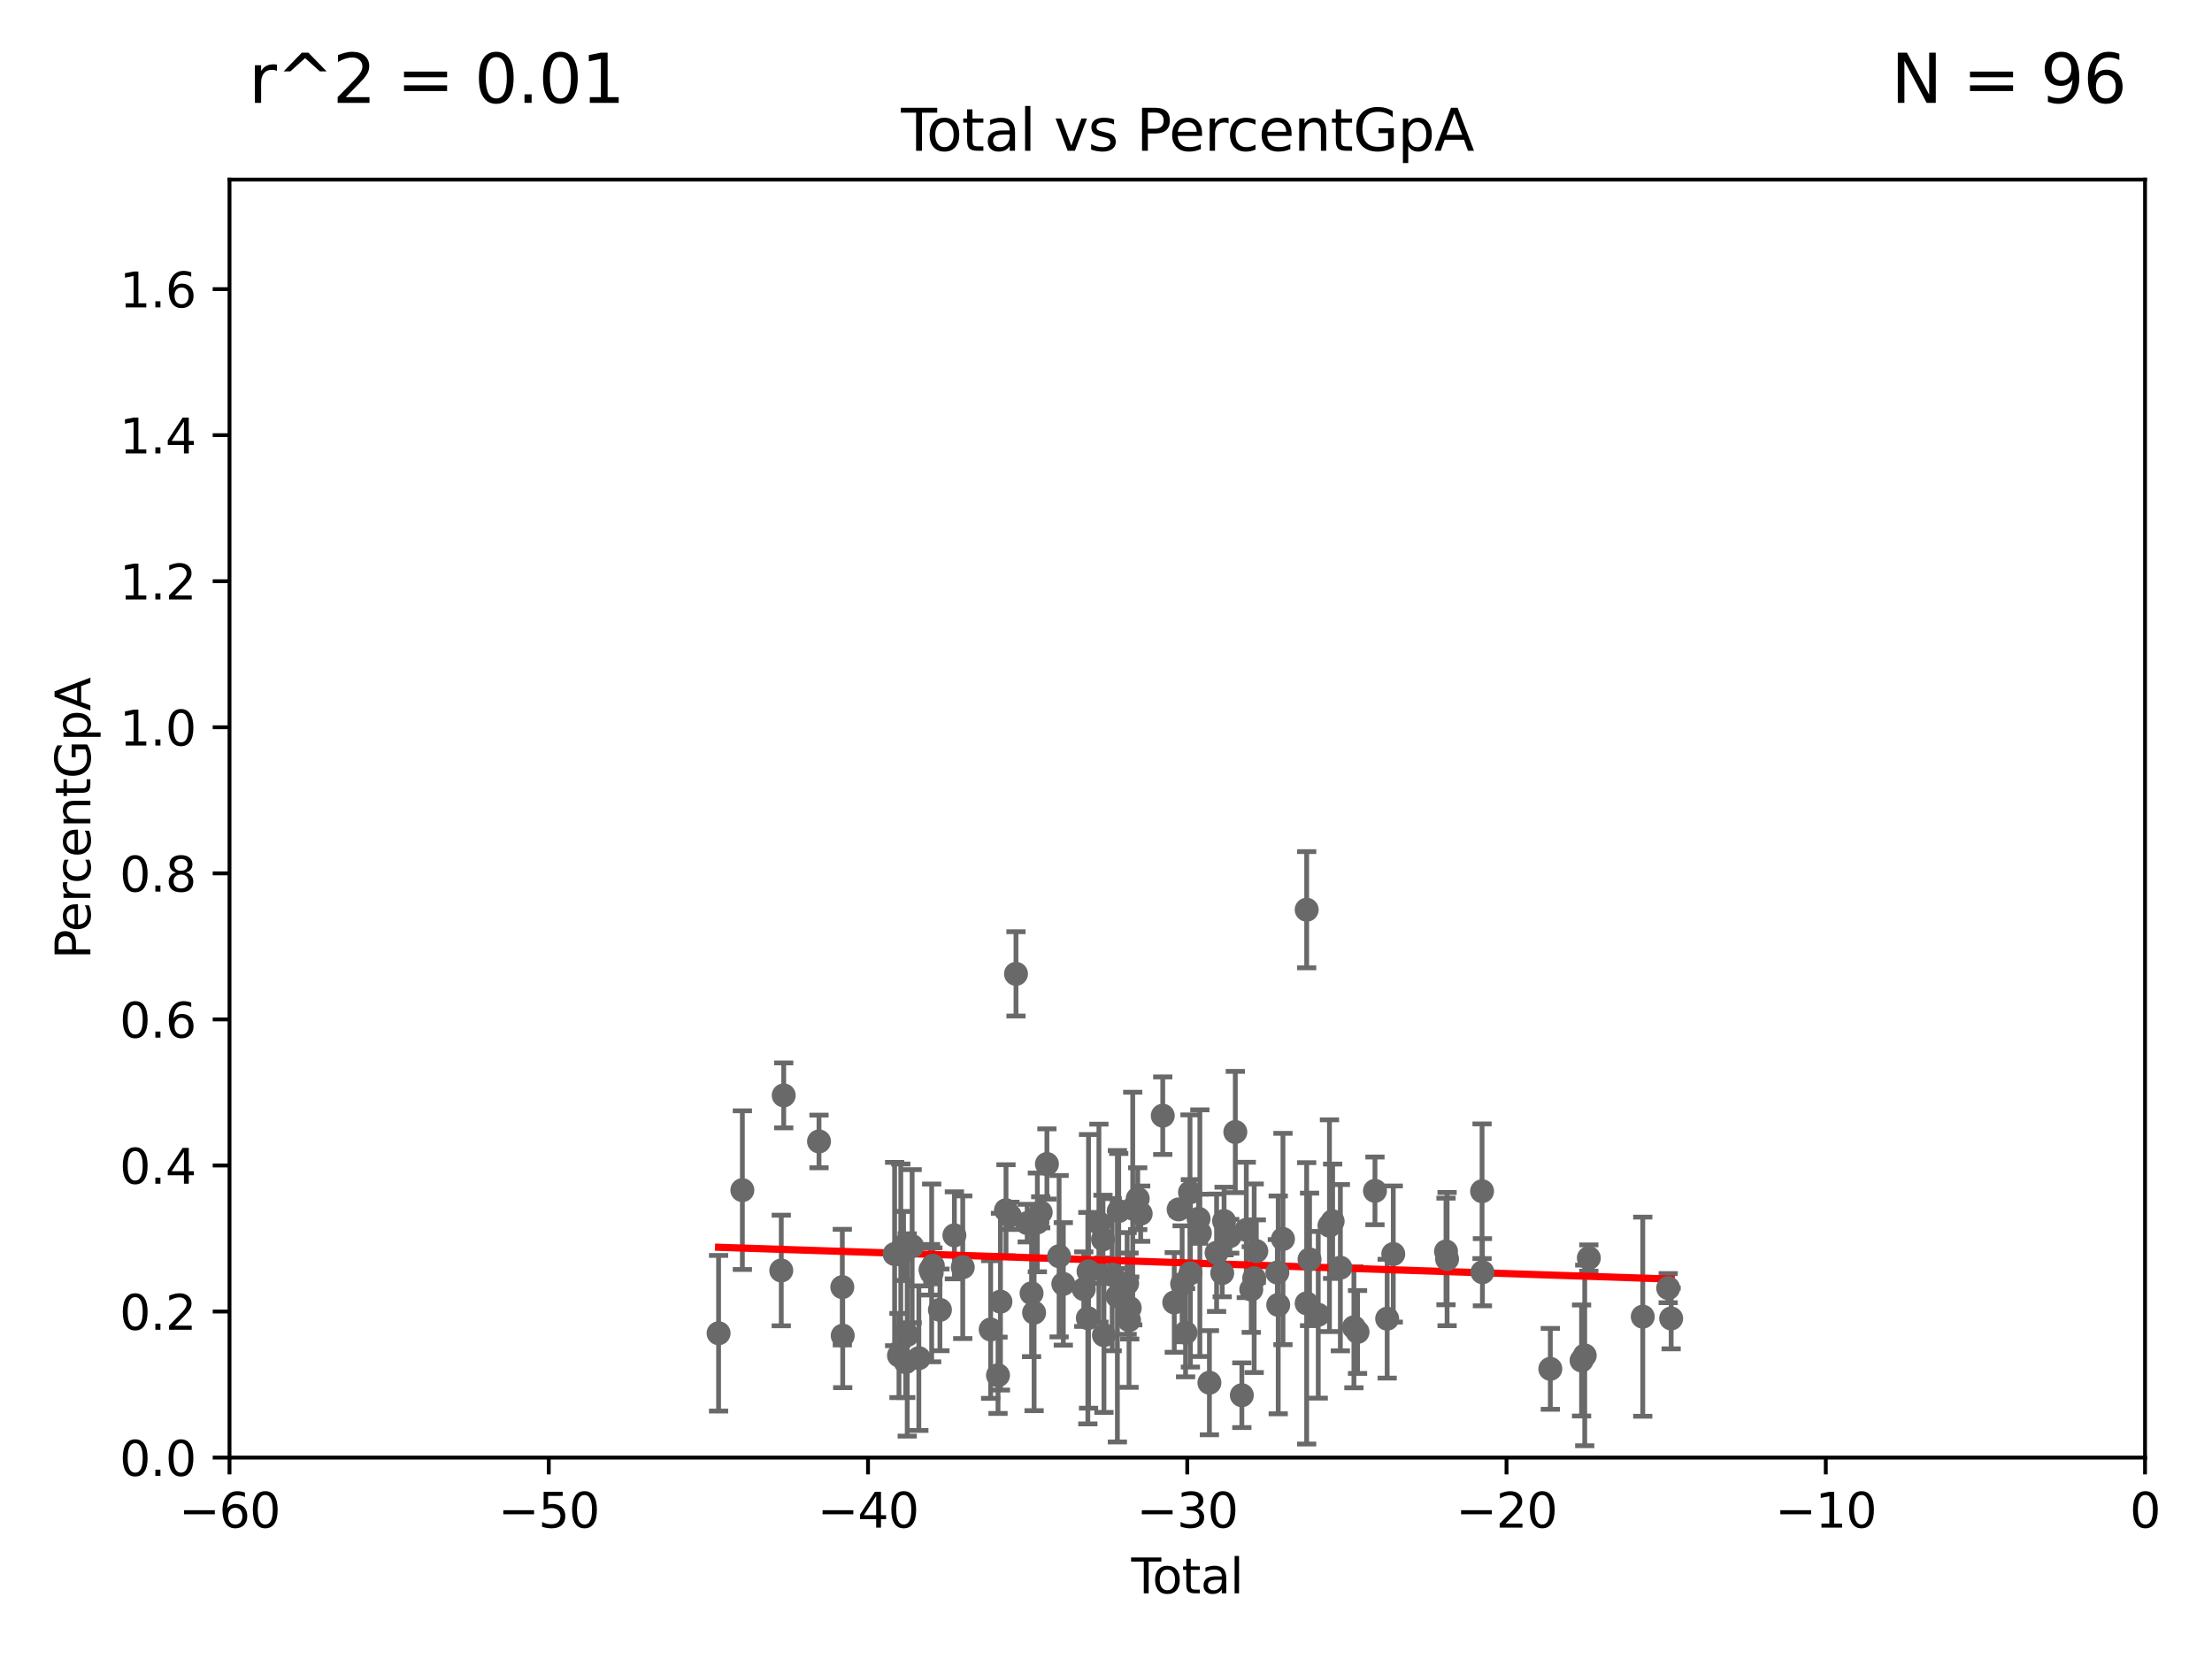 <?xml version="1.0" encoding="utf-8" standalone="no"?>
<!DOCTYPE svg PUBLIC "-//W3C//DTD SVG 1.1//EN"
  "http://www.w3.org/Graphics/SVG/1.1/DTD/svg11.dtd">
<svg xmlns:xlink="http://www.w3.org/1999/xlink" width="460.8pt" height="345.6pt" viewBox="0 0 460.8 345.6" xmlns="http://www.w3.org/2000/svg" version="1.1">
 <defs>
  <style type="text/css">*{stroke-linejoin: round; stroke-linecap: butt}</style>
 </defs>
 <g id="figure_1">
  <g id="patch_1">
   <path d="M 0 345.6 
L 460.8 345.6 
L 460.8 0 
L 0 0 
z
" style="fill: #ffffff"/>
  </g>
  <g id="axes_1">
   <g id="patch_2">
    <path d="M 47.81 303.64 
L 446.85 303.64 
L 446.85 37.411 
L 47.81 37.411 
z
" style="fill: #ffffff"/>
   </g>
   <g id="PathCollection_1">
    <defs>
     <path id="m5dbe9d7f69" d="M 0 1.118 
C 0.297 1.118 0.581 1 0.791 0.791 
C 1 0.581 1.118 0.297 1.118 0 
C 1.118 -0.297 1 -0.581 0.791 -0.791 
C 0.581 -1 0.297 -1.118 0 -1.118 
C -0.297 -1.118 -0.581 -1 -0.791 -0.791 
C -1 -0.581 -1.118 -0.297 -1.118 0 
C -1.118 0.297 -1 0.581 -0.791 0.791 
C -0.581 1 -0.297 1.118 0 1.118 
z
" style="stroke: #696969"/>
    </defs>
    <g clip-path="url(#pf816822896)">
     <use xlink:href="#m5dbe9d7f69" x="149.694" y="277.74" style="fill: #696969; stroke: #696969"/>
     <use xlink:href="#m5dbe9d7f69" x="154.648" y="247.928" style="fill: #696969; stroke: #696969"/>
     <use xlink:href="#m5dbe9d7f69" x="162.751" y="264.667" style="fill: #696969; stroke: #696969"/>
     <use xlink:href="#m5dbe9d7f69" x="163.262" y="228.187" style="fill: #696969; stroke: #696969"/>
     <use xlink:href="#m5dbe9d7f69" x="170.614" y="237.783" style="fill: #696969; stroke: #696969"/>
     <use xlink:href="#m5dbe9d7f69" x="175.469" y="268.131" style="fill: #696969; stroke: #696969"/>
     <use xlink:href="#m5dbe9d7f69" x="175.553" y="278.238" style="fill: #696969; stroke: #696969"/>
     <use xlink:href="#m5dbe9d7f69" x="186.365" y="261.233" style="fill: #696969; stroke: #696969"/>
     <use xlink:href="#m5dbe9d7f69" x="187.276" y="282.375" style="fill: #696969; stroke: #696969"/>
     <use xlink:href="#m5dbe9d7f69" x="187.65" y="261.353" style="fill: #696969; stroke: #696969"/>
     <use xlink:href="#m5dbe9d7f69" x="188.227" y="259.559" style="fill: #696969; stroke: #696969"/>
     <use xlink:href="#m5dbe9d7f69" x="188.678" y="283.765" style="fill: #696969; stroke: #696969"/>
     <use xlink:href="#m5dbe9d7f69" x="188.99" y="278.096" style="fill: #696969; stroke: #696969"/>
     <use xlink:href="#m5dbe9d7f69" x="190.015" y="259.6" style="fill: #696969; stroke: #696969"/>
     <use xlink:href="#m5dbe9d7f69" x="191.413" y="282.934" style="fill: #696969; stroke: #696969"/>
     <use xlink:href="#m5dbe9d7f69" x="193.845" y="264.512" style="fill: #696969; stroke: #696969"/>
     <use xlink:href="#m5dbe9d7f69" x="194.083" y="265.173" style="fill: #696969; stroke: #696969"/>
     <use xlink:href="#m5dbe9d7f69" x="194.333" y="263.695" style="fill: #696969; stroke: #696969"/>
     <use xlink:href="#m5dbe9d7f69" x="195.805" y="272.869" style="fill: #696969; stroke: #696969"/>
     <use xlink:href="#m5dbe9d7f69" x="198.817" y="257.343" style="fill: #696969; stroke: #696969"/>
     <use xlink:href="#m5dbe9d7f69" x="200.558" y="263.987" style="fill: #696969; stroke: #696969"/>
     <use xlink:href="#m5dbe9d7f69" x="206.371" y="276.963" style="fill: #696969; stroke: #696969"/>
     <use xlink:href="#m5dbe9d7f69" x="207.902" y="286.496" style="fill: #696969; stroke: #696969"/>
     <use xlink:href="#m5dbe9d7f69" x="208.413" y="271.162" style="fill: #696969; stroke: #696969"/>
     <use xlink:href="#m5dbe9d7f69" x="209.568" y="252.112" style="fill: #696969; stroke: #696969"/>
     <use xlink:href="#m5dbe9d7f69" x="210.378" y="253.277" style="fill: #696969; stroke: #696969"/>
     <use xlink:href="#m5dbe9d7f69" x="211.649" y="202.873" style="fill: #696969; stroke: #696969"/>
     <use xlink:href="#m5dbe9d7f69" x="213.988" y="254.795" style="fill: #696969; stroke: #696969"/>
     <use xlink:href="#m5dbe9d7f69" x="214.896" y="269.411" style="fill: #696969; stroke: #696969"/>
     <use xlink:href="#m5dbe9d7f69" x="215.422" y="273.46" style="fill: #696969; stroke: #696969"/>
     <use xlink:href="#m5dbe9d7f69" x="216.101" y="254.65" style="fill: #696969; stroke: #696969"/>
     <use xlink:href="#m5dbe9d7f69" x="216.798" y="252.547" style="fill: #696969; stroke: #696969"/>
     <use xlink:href="#m5dbe9d7f69" x="218.093" y="242.476" style="fill: #696969; stroke: #696969"/>
     <use xlink:href="#m5dbe9d7f69" x="220.632" y="261.692" style="fill: #696969; stroke: #696969"/>
     <use xlink:href="#m5dbe9d7f69" x="221.509" y="267.46" style="fill: #696969; stroke: #696969"/>
     <use xlink:href="#m5dbe9d7f69" x="225.772" y="268.556" style="fill: #696969; stroke: #696969"/>
     <use xlink:href="#m5dbe9d7f69" x="226.618" y="274.598" style="fill: #696969; stroke: #696969"/>
     <use xlink:href="#m5dbe9d7f69" x="226.761" y="264.844" style="fill: #696969; stroke: #696969"/>
     <use xlink:href="#m5dbe9d7f69" x="228.923" y="254.797" style="fill: #696969; stroke: #696969"/>
     <use xlink:href="#m5dbe9d7f69" x="229.772" y="258.187" style="fill: #696969; stroke: #696969"/>
     <use xlink:href="#m5dbe9d7f69" x="229.972" y="278.141" style="fill: #696969; stroke: #696969"/>
     <use xlink:href="#m5dbe9d7f69" x="231.688" y="265.54" style="fill: #696969; stroke: #696969"/>
     <use xlink:href="#m5dbe9d7f69" x="232.771" y="270.03" style="fill: #696969; stroke: #696969"/>
     <use xlink:href="#m5dbe9d7f69" x="233.051" y="252.284" style="fill: #696969; stroke: #696969"/>
     <use xlink:href="#m5dbe9d7f69" x="234.803" y="267.366" style="fill: #696969; stroke: #696969"/>
     <use xlink:href="#m5dbe9d7f69" x="235.198" y="275.017" style="fill: #696969; stroke: #696969"/>
     <use xlink:href="#m5dbe9d7f69" x="235.342" y="272.478" style="fill: #696969; stroke: #696969"/>
     <use xlink:href="#m5dbe9d7f69" x="235.97" y="251.767" style="fill: #696969; stroke: #696969"/>
     <use xlink:href="#m5dbe9d7f69" x="237.007" y="249.713" style="fill: #696969; stroke: #696969"/>
     <use xlink:href="#m5dbe9d7f69" x="237.625" y="252.827" style="fill: #696969; stroke: #696969"/>
     <use xlink:href="#m5dbe9d7f69" x="242.224" y="232.417" style="fill: #696969; stroke: #696969"/>
     <use xlink:href="#m5dbe9d7f69" x="244.621" y="271.323" style="fill: #696969; stroke: #696969"/>
     <use xlink:href="#m5dbe9d7f69" x="245.535" y="251.942" style="fill: #696969; stroke: #696969"/>
     <use xlink:href="#m5dbe9d7f69" x="246.261" y="267.44" style="fill: #696969; stroke: #696969"/>
     <use xlink:href="#m5dbe9d7f69" x="246.976" y="277.633" style="fill: #696969; stroke: #696969"/>
     <use xlink:href="#m5dbe9d7f69" x="247.897" y="248.388" style="fill: #696969; stroke: #696969"/>
     <use xlink:href="#m5dbe9d7f69" x="247.982" y="265.256" style="fill: #696969; stroke: #696969"/>
     <use xlink:href="#m5dbe9d7f69" x="249.687" y="253.887" style="fill: #696969; stroke: #696969"/>
     <use xlink:href="#m5dbe9d7f69" x="249.953" y="256.889" style="fill: #696969; stroke: #696969"/>
     <use xlink:href="#m5dbe9d7f69" x="251.943" y="288.044" style="fill: #696969; stroke: #696969"/>
     <use xlink:href="#m5dbe9d7f69" x="253.439" y="260.972" style="fill: #696969; stroke: #696969"/>
     <use xlink:href="#m5dbe9d7f69" x="254.609" y="265.204" style="fill: #696969; stroke: #696969"/>
     <use xlink:href="#m5dbe9d7f69" x="254.996" y="254.363" style="fill: #696969; stroke: #696969"/>
     <use xlink:href="#m5dbe9d7f69" x="256.173" y="257.54" style="fill: #696969; stroke: #696969"/>
     <use xlink:href="#m5dbe9d7f69" x="257.339" y="235.816" style="fill: #696969; stroke: #696969"/>
     <use xlink:href="#m5dbe9d7f69" x="258.699" y="290.651" style="fill: #696969; stroke: #696969"/>
     <use xlink:href="#m5dbe9d7f69" x="259.626" y="256.214" style="fill: #696969; stroke: #696969"/>
     <use xlink:href="#m5dbe9d7f69" x="260.661" y="268.63" style="fill: #696969; stroke: #696969"/>
     <use xlink:href="#m5dbe9d7f69" x="261.27" y="266.281" style="fill: #696969; stroke: #696969"/>
     <use xlink:href="#m5dbe9d7f69" x="261.714" y="260.625" style="fill: #696969; stroke: #696969"/>
     <use xlink:href="#m5dbe9d7f69" x="266.095" y="265.093" style="fill: #696969; stroke: #696969"/>
     <use xlink:href="#m5dbe9d7f69" x="266.277" y="271.833" style="fill: #696969; stroke: #696969"/>
     <use xlink:href="#m5dbe9d7f69" x="267.264" y="258.104" style="fill: #696969; stroke: #696969"/>
     <use xlink:href="#m5dbe9d7f69" x="272.201" y="271.509" style="fill: #696969; stroke: #696969"/>
     <use xlink:href="#m5dbe9d7f69" x="272.206" y="189.511" style="fill: #696969; stroke: #696969"/>
     <use xlink:href="#m5dbe9d7f69" x="272.804" y="262.352" style="fill: #696969; stroke: #696969"/>
     <use xlink:href="#m5dbe9d7f69" x="274.615" y="273.893" style="fill: #696969; stroke: #696969"/>
     <use xlink:href="#m5dbe9d7f69" x="276.951" y="255.334" style="fill: #696969; stroke: #696969"/>
     <use xlink:href="#m5dbe9d7f69" x="277.614" y="254.411" style="fill: #696969; stroke: #696969"/>
     <use xlink:href="#m5dbe9d7f69" x="279.222" y="264.083" style="fill: #696969; stroke: #696969"/>
     <use xlink:href="#m5dbe9d7f69" x="282.044" y="276.502" style="fill: #696969; stroke: #696969"/>
     <use xlink:href="#m5dbe9d7f69" x="282.802" y="277.474" style="fill: #696969; stroke: #696969"/>
     <use xlink:href="#m5dbe9d7f69" x="286.432" y="248.081" style="fill: #696969; stroke: #696969"/>
     <use xlink:href="#m5dbe9d7f69" x="288.972" y="274.708" style="fill: #696969; stroke: #696969"/>
     <use xlink:href="#m5dbe9d7f69" x="290.243" y="261.233" style="fill: #696969; stroke: #696969"/>
     <use xlink:href="#m5dbe9d7f69" x="301.228" y="260.698" style="fill: #696969; stroke: #696969"/>
     <use xlink:href="#m5dbe9d7f69" x="301.454" y="262.289" style="fill: #696969; stroke: #696969"/>
     <use xlink:href="#m5dbe9d7f69" x="308.741" y="248.155" style="fill: #696969; stroke: #696969"/>
     <use xlink:href="#m5dbe9d7f69" x="308.816" y="265.03" style="fill: #696969; stroke: #696969"/>
     <use xlink:href="#m5dbe9d7f69" x="322.961" y="285.154" style="fill: #696969; stroke: #696969"/>
     <use xlink:href="#m5dbe9d7f69" x="329.47" y="283.414" style="fill: #696969; stroke: #696969"/>
     <use xlink:href="#m5dbe9d7f69" x="330.129" y="282.362" style="fill: #696969; stroke: #696969"/>
     <use xlink:href="#m5dbe9d7f69" x="330.982" y="262.067" style="fill: #696969; stroke: #696969"/>
     <use xlink:href="#m5dbe9d7f69" x="342.218" y="274.285" style="fill: #696969; stroke: #696969"/>
     <use xlink:href="#m5dbe9d7f69" x="347.514" y="268.338" style="fill: #696969; stroke: #696969"/>
     <use xlink:href="#m5dbe9d7f69" x="348.132" y="274.659" style="fill: #696969; stroke: #696969"/>
    </g>
   </g>
   <g id="matplotlib.axis_1">
    <g id="xtick_1">
     <g id="line2d_1">
      <defs>
       <path id="m70a9fbfe94" d="M 0 0 
L 0 3.5 
" style="stroke: #000000; stroke-width: 0.8"/>
      </defs>
      <g>
       <use xlink:href="#m70a9fbfe94" x="47.81" y="303.64" style="stroke: #000000; stroke-width: 0.8"/>
      </g>
     </g>
     <g id="text_1">
      <!-- −60 -->
      <g transform="translate(37.258 318.238)scale(0.1 -0.1)">
       <defs>
        <path id="DejaVuSans-2212" d="M 678 2272 
L 4684 2272 
L 4684 1741 
L 678 1741 
L 678 2272 
z
" transform="scale(0.016)"/>
        <path id="DejaVuSans-36" d="M 2113 2584 
Q 1688 2584 1439 2293 
Q 1191 2003 1191 1497 
Q 1191 994 1439 701 
Q 1688 409 2113 409 
Q 2538 409 2786 701 
Q 3034 994 3034 1497 
Q 3034 2003 2786 2293 
Q 2538 2584 2113 2584 
z
M 3366 4563 
L 3366 3988 
Q 3128 4100 2886 4159 
Q 2644 4219 2406 4219 
Q 1781 4219 1451 3797 
Q 1122 3375 1075 2522 
Q 1259 2794 1537 2939 
Q 1816 3084 2150 3084 
Q 2853 3084 3261 2657 
Q 3669 2231 3669 1497 
Q 3669 778 3244 343 
Q 2819 -91 2113 -91 
Q 1303 -91 875 529 
Q 447 1150 447 2328 
Q 447 3434 972 4092 
Q 1497 4750 2381 4750 
Q 2619 4750 2861 4703 
Q 3103 4656 3366 4563 
z
" transform="scale(0.016)"/>
        <path id="DejaVuSans-30" d="M 2034 4250 
Q 1547 4250 1301 3770 
Q 1056 3291 1056 2328 
Q 1056 1369 1301 889 
Q 1547 409 2034 409 
Q 2525 409 2770 889 
Q 3016 1369 3016 2328 
Q 3016 3291 2770 3770 
Q 2525 4250 2034 4250 
z
M 2034 4750 
Q 2819 4750 3233 4129 
Q 3647 3509 3647 2328 
Q 3647 1150 3233 529 
Q 2819 -91 2034 -91 
Q 1250 -91 836 529 
Q 422 1150 422 2328 
Q 422 3509 836 4129 
Q 1250 4750 2034 4750 
z
" transform="scale(0.016)"/>
       </defs>
       <use xlink:href="#DejaVuSans-2212"/>
       <use xlink:href="#DejaVuSans-36" x="83.789"/>
       <use xlink:href="#DejaVuSans-30" x="147.412"/>
      </g>
     </g>
    </g>
    <g id="xtick_2">
     <g id="line2d_2">
      <g>
       <use xlink:href="#m70a9fbfe94" x="114.317" y="303.64" style="stroke: #000000; stroke-width: 0.8"/>
      </g>
     </g>
     <g id="text_2">
      <!-- −50 -->
      <g transform="translate(103.764 318.238)scale(0.1 -0.1)">
       <defs>
        <path id="DejaVuSans-35" d="M 691 4666 
L 3169 4666 
L 3169 4134 
L 1269 4134 
L 1269 2991 
Q 1406 3038 1543 3061 
Q 1681 3084 1819 3084 
Q 2600 3084 3056 2656 
Q 3513 2228 3513 1497 
Q 3513 744 3044 326 
Q 2575 -91 1722 -91 
Q 1428 -91 1123 -41 
Q 819 9 494 109 
L 494 744 
Q 775 591 1075 516 
Q 1375 441 1709 441 
Q 2250 441 2565 725 
Q 2881 1009 2881 1497 
Q 2881 1984 2565 2268 
Q 2250 2553 1709 2553 
Q 1456 2553 1204 2497 
Q 953 2441 691 2322 
L 691 4666 
z
" transform="scale(0.016)"/>
       </defs>
       <use xlink:href="#DejaVuSans-2212"/>
       <use xlink:href="#DejaVuSans-35" x="83.789"/>
       <use xlink:href="#DejaVuSans-30" x="147.412"/>
      </g>
     </g>
    </g>
    <g id="xtick_3">
     <g id="line2d_3">
      <g>
       <use xlink:href="#m70a9fbfe94" x="180.823" y="303.64" style="stroke: #000000; stroke-width: 0.8"/>
      </g>
     </g>
     <g id="text_3">
      <!-- −40 -->
      <g transform="translate(170.271 318.238)scale(0.1 -0.1)">
       <defs>
        <path id="DejaVuSans-34" d="M 2419 4116 
L 825 1625 
L 2419 1625 
L 2419 4116 
z
M 2253 4666 
L 3047 4666 
L 3047 1625 
L 3713 1625 
L 3713 1100 
L 3047 1100 
L 3047 0 
L 2419 0 
L 2419 1100 
L 313 1100 
L 313 1709 
L 2253 4666 
z
" transform="scale(0.016)"/>
       </defs>
       <use xlink:href="#DejaVuSans-2212"/>
       <use xlink:href="#DejaVuSans-34" x="83.789"/>
       <use xlink:href="#DejaVuSans-30" x="147.412"/>
      </g>
     </g>
    </g>
    <g id="xtick_4">
     <g id="line2d_4">
      <g>
       <use xlink:href="#m70a9fbfe94" x="247.33" y="303.64" style="stroke: #000000; stroke-width: 0.8"/>
      </g>
     </g>
     <g id="text_4">
      <!-- −30 -->
      <g transform="translate(236.778 318.238)scale(0.1 -0.1)">
       <defs>
        <path id="DejaVuSans-33" d="M 2597 2516 
Q 3050 2419 3304 2112 
Q 3559 1806 3559 1356 
Q 3559 666 3084 287 
Q 2609 -91 1734 -91 
Q 1441 -91 1130 -33 
Q 819 25 488 141 
L 488 750 
Q 750 597 1062 519 
Q 1375 441 1716 441 
Q 2309 441 2620 675 
Q 2931 909 2931 1356 
Q 2931 1769 2642 2001 
Q 2353 2234 1838 2234 
L 1294 2234 
L 1294 2753 
L 1863 2753 
Q 2328 2753 2575 2939 
Q 2822 3125 2822 3475 
Q 2822 3834 2567 4026 
Q 2313 4219 1838 4219 
Q 1578 4219 1281 4162 
Q 984 4106 628 3988 
L 628 4550 
Q 988 4650 1302 4700 
Q 1616 4750 1894 4750 
Q 2613 4750 3031 4423 
Q 3450 4097 3450 3541 
Q 3450 3153 3228 2886 
Q 3006 2619 2597 2516 
z
" transform="scale(0.016)"/>
       </defs>
       <use xlink:href="#DejaVuSans-2212"/>
       <use xlink:href="#DejaVuSans-33" x="83.789"/>
       <use xlink:href="#DejaVuSans-30" x="147.412"/>
      </g>
     </g>
    </g>
    <g id="xtick_5">
     <g id="line2d_5">
      <g>
       <use xlink:href="#m70a9fbfe94" x="313.837" y="303.64" style="stroke: #000000; stroke-width: 0.8"/>
      </g>
     </g>
     <g id="text_5">
      <!-- −20 -->
      <g transform="translate(303.284 318.238)scale(0.1 -0.1)">
       <defs>
        <path id="DejaVuSans-32" d="M 1228 531 
L 3431 531 
L 3431 0 
L 469 0 
L 469 531 
Q 828 903 1448 1529 
Q 2069 2156 2228 2338 
Q 2531 2678 2651 2914 
Q 2772 3150 2772 3378 
Q 2772 3750 2511 3984 
Q 2250 4219 1831 4219 
Q 1534 4219 1204 4116 
Q 875 4013 500 3803 
L 500 4441 
Q 881 4594 1212 4672 
Q 1544 4750 1819 4750 
Q 2544 4750 2975 4387 
Q 3406 4025 3406 3419 
Q 3406 3131 3298 2873 
Q 3191 2616 2906 2266 
Q 2828 2175 2409 1742 
Q 1991 1309 1228 531 
z
" transform="scale(0.016)"/>
       </defs>
       <use xlink:href="#DejaVuSans-2212"/>
       <use xlink:href="#DejaVuSans-32" x="83.789"/>
       <use xlink:href="#DejaVuSans-30" x="147.412"/>
      </g>
     </g>
    </g>
    <g id="xtick_6">
     <g id="line2d_6">
      <g>
       <use xlink:href="#m70a9fbfe94" x="380.343" y="303.64" style="stroke: #000000; stroke-width: 0.8"/>
      </g>
     </g>
     <g id="text_6">
      <!-- −10 -->
      <g transform="translate(369.791 318.238)scale(0.1 -0.1)">
       <defs>
        <path id="DejaVuSans-31" d="M 794 531 
L 1825 531 
L 1825 4091 
L 703 3866 
L 703 4441 
L 1819 4666 
L 2450 4666 
L 2450 531 
L 3481 531 
L 3481 0 
L 794 0 
L 794 531 
z
" transform="scale(0.016)"/>
       </defs>
       <use xlink:href="#DejaVuSans-2212"/>
       <use xlink:href="#DejaVuSans-31" x="83.789"/>
       <use xlink:href="#DejaVuSans-30" x="147.412"/>
      </g>
     </g>
    </g>
    <g id="xtick_7">
     <g id="line2d_7">
      <g>
       <use xlink:href="#m70a9fbfe94" x="446.85" y="303.64" style="stroke: #000000; stroke-width: 0.8"/>
      </g>
     </g>
     <g id="text_7">
      <!-- 0 -->
      <g transform="translate(443.669 318.238)scale(0.1 -0.1)">
       <use xlink:href="#DejaVuSans-30"/>
      </g>
     </g>
    </g>
    <g id="text_8">
     <!-- Total -->
     <g transform="translate(235.653 331.917)scale(0.1 -0.1)">
      <defs>
       <path id="DejaVuSans-54" d="M -19 4666 
L 3928 4666 
L 3928 4134 
L 2272 4134 
L 2272 0 
L 1638 0 
L 1638 4134 
L -19 4134 
L -19 4666 
z
" transform="scale(0.016)"/>
       <path id="DejaVuSans-6f" d="M 1959 3097 
Q 1497 3097 1228 2736 
Q 959 2375 959 1747 
Q 959 1119 1226 758 
Q 1494 397 1959 397 
Q 2419 397 2687 759 
Q 2956 1122 2956 1747 
Q 2956 2369 2687 2733 
Q 2419 3097 1959 3097 
z
M 1959 3584 
Q 2709 3584 3137 3096 
Q 3566 2609 3566 1747 
Q 3566 888 3137 398 
Q 2709 -91 1959 -91 
Q 1206 -91 779 398 
Q 353 888 353 1747 
Q 353 2609 779 3096 
Q 1206 3584 1959 3584 
z
" transform="scale(0.016)"/>
       <path id="DejaVuSans-74" d="M 1172 4494 
L 1172 3500 
L 2356 3500 
L 2356 3053 
L 1172 3053 
L 1172 1153 
Q 1172 725 1289 603 
Q 1406 481 1766 481 
L 2356 481 
L 2356 0 
L 1766 0 
Q 1100 0 847 248 
Q 594 497 594 1153 
L 594 3053 
L 172 3053 
L 172 3500 
L 594 3500 
L 594 4494 
L 1172 4494 
z
" transform="scale(0.016)"/>
       <path id="DejaVuSans-61" d="M 2194 1759 
Q 1497 1759 1228 1600 
Q 959 1441 959 1056 
Q 959 750 1161 570 
Q 1363 391 1709 391 
Q 2188 391 2477 730 
Q 2766 1069 2766 1631 
L 2766 1759 
L 2194 1759 
z
M 3341 1997 
L 3341 0 
L 2766 0 
L 2766 531 
Q 2569 213 2275 61 
Q 1981 -91 1556 -91 
Q 1019 -91 701 211 
Q 384 513 384 1019 
Q 384 1609 779 1909 
Q 1175 2209 1959 2209 
L 2766 2209 
L 2766 2266 
Q 2766 2663 2505 2880 
Q 2244 3097 1772 3097 
Q 1472 3097 1187 3025 
Q 903 2953 641 2809 
L 641 3341 
Q 956 3463 1253 3523 
Q 1550 3584 1831 3584 
Q 2591 3584 2966 3190 
Q 3341 2797 3341 1997 
z
" transform="scale(0.016)"/>
       <path id="DejaVuSans-6c" d="M 603 4863 
L 1178 4863 
L 1178 0 
L 603 0 
L 603 4863 
z
" transform="scale(0.016)"/>
      </defs>
      <use xlink:href="#DejaVuSans-54"/>
      <use xlink:href="#DejaVuSans-6f" x="44.084"/>
      <use xlink:href="#DejaVuSans-74" x="105.266"/>
      <use xlink:href="#DejaVuSans-61" x="144.475"/>
      <use xlink:href="#DejaVuSans-6c" x="205.754"/>
     </g>
    </g>
   </g>
   <g id="matplotlib.axis_2">
    <g id="ytick_1">
     <g id="line2d_8">
      <defs>
       <path id="mfac444740d" d="M 0 0 
L -3.5 0 
" style="stroke: #000000; stroke-width: 0.8"/>
      </defs>
      <g>
       <use xlink:href="#mfac444740d" x="47.81" y="303.64" style="stroke: #000000; stroke-width: 0.8"/>
      </g>
     </g>
     <g id="text_9">
      <!-- 0.0 -->
      <g transform="translate(24.907 307.439)scale(0.1 -0.1)">
       <defs>
        <path id="DejaVuSans-2e" d="M 684 794 
L 1344 794 
L 1344 0 
L 684 0 
L 684 794 
z
" transform="scale(0.016)"/>
       </defs>
       <use xlink:href="#DejaVuSans-30"/>
       <use xlink:href="#DejaVuSans-2e" x="63.623"/>
       <use xlink:href="#DejaVuSans-30" x="95.41"/>
      </g>
     </g>
    </g>
    <g id="ytick_2">
     <g id="line2d_9">
      <g>
       <use xlink:href="#mfac444740d" x="47.81" y="273.214" style="stroke: #000000; stroke-width: 0.8"/>
      </g>
     </g>
     <g id="text_10">
      <!-- 0.2 -->
      <g transform="translate(24.907 277.013)scale(0.1 -0.1)">
       <use xlink:href="#DejaVuSans-30"/>
       <use xlink:href="#DejaVuSans-2e" x="63.623"/>
       <use xlink:href="#DejaVuSans-32" x="95.41"/>
      </g>
     </g>
    </g>
    <g id="ytick_3">
     <g id="line2d_10">
      <g>
       <use xlink:href="#mfac444740d" x="47.81" y="242.788" style="stroke: #000000; stroke-width: 0.8"/>
      </g>
     </g>
     <g id="text_11">
      <!-- 0.4 -->
      <g transform="translate(24.907 246.587)scale(0.1 -0.1)">
       <use xlink:href="#DejaVuSans-30"/>
       <use xlink:href="#DejaVuSans-2e" x="63.623"/>
       <use xlink:href="#DejaVuSans-34" x="95.41"/>
      </g>
     </g>
    </g>
    <g id="ytick_4">
     <g id="line2d_11">
      <g>
       <use xlink:href="#mfac444740d" x="47.81" y="212.362" style="stroke: #000000; stroke-width: 0.8"/>
      </g>
     </g>
     <g id="text_12">
      <!-- 0.6 -->
      <g transform="translate(24.907 216.161)scale(0.1 -0.1)">
       <use xlink:href="#DejaVuSans-30"/>
       <use xlink:href="#DejaVuSans-2e" x="63.623"/>
       <use xlink:href="#DejaVuSans-36" x="95.41"/>
      </g>
     </g>
    </g>
    <g id="ytick_5">
     <g id="line2d_12">
      <g>
       <use xlink:href="#mfac444740d" x="47.81" y="181.935" style="stroke: #000000; stroke-width: 0.8"/>
      </g>
     </g>
     <g id="text_13">
      <!-- 0.8 -->
      <g transform="translate(24.907 185.735)scale(0.1 -0.1)">
       <defs>
        <path id="DejaVuSans-38" d="M 2034 2216 
Q 1584 2216 1326 1975 
Q 1069 1734 1069 1313 
Q 1069 891 1326 650 
Q 1584 409 2034 409 
Q 2484 409 2743 651 
Q 3003 894 3003 1313 
Q 3003 1734 2745 1975 
Q 2488 2216 2034 2216 
z
M 1403 2484 
Q 997 2584 770 2862 
Q 544 3141 544 3541 
Q 544 4100 942 4425 
Q 1341 4750 2034 4750 
Q 2731 4750 3128 4425 
Q 3525 4100 3525 3541 
Q 3525 3141 3298 2862 
Q 3072 2584 2669 2484 
Q 3125 2378 3379 2068 
Q 3634 1759 3634 1313 
Q 3634 634 3220 271 
Q 2806 -91 2034 -91 
Q 1263 -91 848 271 
Q 434 634 434 1313 
Q 434 1759 690 2068 
Q 947 2378 1403 2484 
z
M 1172 3481 
Q 1172 3119 1398 2916 
Q 1625 2713 2034 2713 
Q 2441 2713 2670 2916 
Q 2900 3119 2900 3481 
Q 2900 3844 2670 4047 
Q 2441 4250 2034 4250 
Q 1625 4250 1398 4047 
Q 1172 3844 1172 3481 
z
" transform="scale(0.016)"/>
       </defs>
       <use xlink:href="#DejaVuSans-30"/>
       <use xlink:href="#DejaVuSans-2e" x="63.623"/>
       <use xlink:href="#DejaVuSans-38" x="95.41"/>
      </g>
     </g>
    </g>
    <g id="ytick_6">
     <g id="line2d_13">
      <g>
       <use xlink:href="#mfac444740d" x="47.81" y="151.509" style="stroke: #000000; stroke-width: 0.8"/>
      </g>
     </g>
     <g id="text_14">
      <!-- 1.0 -->
      <g transform="translate(24.907 155.308)scale(0.1 -0.1)">
       <use xlink:href="#DejaVuSans-31"/>
       <use xlink:href="#DejaVuSans-2e" x="63.623"/>
       <use xlink:href="#DejaVuSans-30" x="95.41"/>
      </g>
     </g>
    </g>
    <g id="ytick_7">
     <g id="line2d_14">
      <g>
       <use xlink:href="#mfac444740d" x="47.81" y="121.083" style="stroke: #000000; stroke-width: 0.8"/>
      </g>
     </g>
     <g id="text_15">
      <!-- 1.2 -->
      <g transform="translate(24.907 124.882)scale(0.1 -0.1)">
       <use xlink:href="#DejaVuSans-31"/>
       <use xlink:href="#DejaVuSans-2e" x="63.623"/>
       <use xlink:href="#DejaVuSans-32" x="95.41"/>
      </g>
     </g>
    </g>
    <g id="ytick_8">
     <g id="line2d_15">
      <g>
       <use xlink:href="#mfac444740d" x="47.81" y="90.657" style="stroke: #000000; stroke-width: 0.8"/>
      </g>
     </g>
     <g id="text_16">
      <!-- 1.4 -->
      <g transform="translate(24.907 94.456)scale(0.1 -0.1)">
       <use xlink:href="#DejaVuSans-31"/>
       <use xlink:href="#DejaVuSans-2e" x="63.623"/>
       <use xlink:href="#DejaVuSans-34" x="95.41"/>
      </g>
     </g>
    </g>
    <g id="ytick_9">
     <g id="line2d_16">
      <g>
       <use xlink:href="#mfac444740d" x="47.81" y="60.231" style="stroke: #000000; stroke-width: 0.8"/>
      </g>
     </g>
     <g id="text_17">
      <!-- 1.6 -->
      <g transform="translate(24.907 64.03)scale(0.1 -0.1)">
       <use xlink:href="#DejaVuSans-31"/>
       <use xlink:href="#DejaVuSans-2e" x="63.623"/>
       <use xlink:href="#DejaVuSans-36" x="95.41"/>
      </g>
     </g>
    </g>
    <g id="text_18">
     <!-- PercentGpA -->
     <g transform="translate(18.827 199.802)rotate(-90)scale(0.1 -0.1)">
      <defs>
       <path id="DejaVuSans-50" d="M 1259 4147 
L 1259 2394 
L 2053 2394 
Q 2494 2394 2734 2622 
Q 2975 2850 2975 3272 
Q 2975 3691 2734 3919 
Q 2494 4147 2053 4147 
L 1259 4147 
z
M 628 4666 
L 2053 4666 
Q 2838 4666 3239 4311 
Q 3641 3956 3641 3272 
Q 3641 2581 3239 2228 
Q 2838 1875 2053 1875 
L 1259 1875 
L 1259 0 
L 628 0 
L 628 4666 
z
" transform="scale(0.016)"/>
       <path id="DejaVuSans-65" d="M 3597 1894 
L 3597 1613 
L 953 1613 
Q 991 1019 1311 708 
Q 1631 397 2203 397 
Q 2534 397 2845 478 
Q 3156 559 3463 722 
L 3463 178 
Q 3153 47 2828 -22 
Q 2503 -91 2169 -91 
Q 1331 -91 842 396 
Q 353 884 353 1716 
Q 353 2575 817 3079 
Q 1281 3584 2069 3584 
Q 2775 3584 3186 3129 
Q 3597 2675 3597 1894 
z
M 3022 2063 
Q 3016 2534 2758 2815 
Q 2500 3097 2075 3097 
Q 1594 3097 1305 2825 
Q 1016 2553 972 2059 
L 3022 2063 
z
" transform="scale(0.016)"/>
       <path id="DejaVuSans-72" d="M 2631 2963 
Q 2534 3019 2420 3045 
Q 2306 3072 2169 3072 
Q 1681 3072 1420 2755 
Q 1159 2438 1159 1844 
L 1159 0 
L 581 0 
L 581 3500 
L 1159 3500 
L 1159 2956 
Q 1341 3275 1631 3429 
Q 1922 3584 2338 3584 
Q 2397 3584 2469 3576 
Q 2541 3569 2628 3553 
L 2631 2963 
z
" transform="scale(0.016)"/>
       <path id="DejaVuSans-63" d="M 3122 3366 
L 3122 2828 
Q 2878 2963 2633 3030 
Q 2388 3097 2138 3097 
Q 1578 3097 1268 2742 
Q 959 2388 959 1747 
Q 959 1106 1268 751 
Q 1578 397 2138 397 
Q 2388 397 2633 464 
Q 2878 531 3122 666 
L 3122 134 
Q 2881 22 2623 -34 
Q 2366 -91 2075 -91 
Q 1284 -91 818 406 
Q 353 903 353 1747 
Q 353 2603 823 3093 
Q 1294 3584 2113 3584 
Q 2378 3584 2631 3529 
Q 2884 3475 3122 3366 
z
" transform="scale(0.016)"/>
       <path id="DejaVuSans-6e" d="M 3513 2113 
L 3513 0 
L 2938 0 
L 2938 2094 
Q 2938 2591 2744 2837 
Q 2550 3084 2163 3084 
Q 1697 3084 1428 2787 
Q 1159 2491 1159 1978 
L 1159 0 
L 581 0 
L 581 3500 
L 1159 3500 
L 1159 2956 
Q 1366 3272 1645 3428 
Q 1925 3584 2291 3584 
Q 2894 3584 3203 3211 
Q 3513 2838 3513 2113 
z
" transform="scale(0.016)"/>
       <path id="DejaVuSans-47" d="M 3809 666 
L 3809 1919 
L 2778 1919 
L 2778 2438 
L 4434 2438 
L 4434 434 
Q 4069 175 3628 42 
Q 3188 -91 2688 -91 
Q 1594 -91 976 548 
Q 359 1188 359 2328 
Q 359 3472 976 4111 
Q 1594 4750 2688 4750 
Q 3144 4750 3555 4637 
Q 3966 4525 4313 4306 
L 4313 3634 
Q 3963 3931 3569 4081 
Q 3175 4231 2741 4231 
Q 1884 4231 1454 3753 
Q 1025 3275 1025 2328 
Q 1025 1384 1454 906 
Q 1884 428 2741 428 
Q 3075 428 3337 486 
Q 3600 544 3809 666 
z
" transform="scale(0.016)"/>
       <path id="DejaVuSans-70" d="M 1159 525 
L 1159 -1331 
L 581 -1331 
L 581 3500 
L 1159 3500 
L 1159 2969 
Q 1341 3281 1617 3432 
Q 1894 3584 2278 3584 
Q 2916 3584 3314 3078 
Q 3713 2572 3713 1747 
Q 3713 922 3314 415 
Q 2916 -91 2278 -91 
Q 1894 -91 1617 61 
Q 1341 213 1159 525 
z
M 3116 1747 
Q 3116 2381 2855 2742 
Q 2594 3103 2138 3103 
Q 1681 3103 1420 2742 
Q 1159 2381 1159 1747 
Q 1159 1113 1420 752 
Q 1681 391 2138 391 
Q 2594 391 2855 752 
Q 3116 1113 3116 1747 
z
" transform="scale(0.016)"/>
       <path id="DejaVuSans-41" d="M 2188 4044 
L 1331 1722 
L 3047 1722 
L 2188 4044 
z
M 1831 4666 
L 2547 4666 
L 4325 0 
L 3669 0 
L 3244 1197 
L 1141 1197 
L 716 0 
L 50 0 
L 1831 4666 
z
" transform="scale(0.016)"/>
      </defs>
      <use xlink:href="#DejaVuSans-50"/>
      <use xlink:href="#DejaVuSans-65" x="56.678"/>
      <use xlink:href="#DejaVuSans-72" x="118.201"/>
      <use xlink:href="#DejaVuSans-63" x="157.064"/>
      <use xlink:href="#DejaVuSans-65" x="212.045"/>
      <use xlink:href="#DejaVuSans-6e" x="273.568"/>
      <use xlink:href="#DejaVuSans-74" x="336.947"/>
      <use xlink:href="#DejaVuSans-47" x="376.156"/>
      <use xlink:href="#DejaVuSans-70" x="453.646"/>
      <use xlink:href="#DejaVuSans-41" x="517.123"/>
     </g>
    </g>
   </g>
   <g id="LineCollection_1">
    <path d="M 149.694 293.945 
L 149.694 261.534 
" clip-path="url(#pf816822896)" style="fill: none; stroke: #696969"/>
    <path d="M 154.648 264.455 
L 154.648 231.401 
" clip-path="url(#pf816822896)" style="fill: none; stroke: #696969"/>
    <path d="M 162.751 276.188 
L 162.751 253.147 
" clip-path="url(#pf816822896)" style="fill: none; stroke: #696969"/>
    <path d="M 163.262 234.952 
L 163.262 221.421 
" clip-path="url(#pf816822896)" style="fill: none; stroke: #696969"/>
    <path d="M 170.614 243.267 
L 170.614 232.298 
" clip-path="url(#pf816822896)" style="fill: none; stroke: #696969"/>
    <path d="M 175.469 280.17 
L 175.469 256.091 
" clip-path="url(#pf816822896)" style="fill: none; stroke: #696969"/>
    <path d="M 175.553 289.07 
L 175.553 267.405 
" clip-path="url(#pf816822896)" style="fill: none; stroke: #696969"/>
    <path d="M 186.365 280.329 
L 186.365 242.138 
" clip-path="url(#pf816822896)" style="fill: none; stroke: #696969"/>
    <path d="M 187.276 291.141 
L 187.276 273.609 
" clip-path="url(#pf816822896)" style="fill: none; stroke: #696969"/>
    <path d="M 187.65 280.218 
L 187.65 242.487 
" clip-path="url(#pf816822896)" style="fill: none; stroke: #696969"/>
    <path d="M 188.227 266.755 
L 188.227 252.363 
" clip-path="url(#pf816822896)" style="fill: none; stroke: #696969"/>
    <path d="M 188.678 291.135 
L 188.678 276.396 
" clip-path="url(#pf816822896)" style="fill: none; stroke: #696969"/>
    <path d="M 188.99 299.172 
L 188.99 257.02 
" clip-path="url(#pf816822896)" style="fill: none; stroke: #696969"/>
    <path d="M 190.015 275.55 
L 190.015 243.65 
" clip-path="url(#pf816822896)" style="fill: none; stroke: #696969"/>
    <path d="M 191.413 297.989 
L 191.413 267.879 
" clip-path="url(#pf816822896)" style="fill: none; stroke: #696969"/>
    <path d="M 193.845 269.774 
L 193.845 259.251 
" clip-path="url(#pf816822896)" style="fill: none; stroke: #696969"/>
    <path d="M 194.083 283.691 
L 194.083 246.656 
" clip-path="url(#pf816822896)" style="fill: none; stroke: #696969"/>
    <path d="M 194.333 267.446 
L 194.333 259.944 
" clip-path="url(#pf816822896)" style="fill: none; stroke: #696969"/>
    <path d="M 195.805 281.377 
L 195.805 264.36 
" clip-path="url(#pf816822896)" style="fill: none; stroke: #696969"/>
    <path d="M 198.817 266.408 
L 198.817 248.278 
" clip-path="url(#pf816822896)" style="fill: none; stroke: #696969"/>
    <path d="M 200.558 278.843 
L 200.558 249.13 
" clip-path="url(#pf816822896)" style="fill: none; stroke: #696969"/>
    <path d="M 206.371 291.298 
L 206.371 262.627 
" clip-path="url(#pf816822896)" style="fill: none; stroke: #696969"/>
    <path d="M 207.902 294.444 
L 207.902 278.547 
" clip-path="url(#pf816822896)" style="fill: none; stroke: #696969"/>
    <path d="M 208.413 289.576 
L 208.413 252.747 
" clip-path="url(#pf816822896)" style="fill: none; stroke: #696969"/>
    <path d="M 209.568 261.592 
L 209.568 242.633 
" clip-path="url(#pf816822896)" style="fill: none; stroke: #696969"/>
    <path d="M 210.378 256.117 
L 210.378 250.437 
" clip-path="url(#pf816822896)" style="fill: none; stroke: #696969"/>
    <path d="M 211.649 211.654 
L 211.649 194.091 
" clip-path="url(#pf816822896)" style="fill: none; stroke: #696969"/>
    <path d="M 213.988 258.711 
L 213.988 250.878 
" clip-path="url(#pf816822896)" style="fill: none; stroke: #696969"/>
    <path d="M 214.896 282.611 
L 214.896 256.211 
" clip-path="url(#pf816822896)" style="fill: none; stroke: #696969"/>
    <path d="M 215.422 293.866 
L 215.422 253.054 
" clip-path="url(#pf816822896)" style="fill: none; stroke: #696969"/>
    <path d="M 216.101 264.932 
L 216.101 244.368 
" clip-path="url(#pf816822896)" style="fill: none; stroke: #696969"/>
    <path d="M 216.798 255.781 
L 216.798 249.312 
" clip-path="url(#pf816822896)" style="fill: none; stroke: #696969"/>
    <path d="M 218.093 249.79 
L 218.093 235.161 
" clip-path="url(#pf816822896)" style="fill: none; stroke: #696969"/>
    <path d="M 220.632 278.501 
L 220.632 244.883 
" clip-path="url(#pf816822896)" style="fill: none; stroke: #696969"/>
    <path d="M 221.509 280.216 
L 221.509 254.704 
" clip-path="url(#pf816822896)" style="fill: none; stroke: #696969"/>
    <path d="M 225.772 276.318 
L 225.772 260.795 
" clip-path="url(#pf816822896)" style="fill: none; stroke: #696969"/>
    <path d="M 226.618 296.621 
L 226.618 252.575 
" clip-path="url(#pf816822896)" style="fill: none; stroke: #696969"/>
    <path d="M 226.761 293.347 
L 226.761 236.341 
" clip-path="url(#pf816822896)" style="fill: none; stroke: #696969"/>
    <path d="M 228.923 275.417 
L 228.923 234.177 
" clip-path="url(#pf816822896)" style="fill: none; stroke: #696969"/>
    <path d="M 229.772 267.38 
L 229.772 248.993 
" clip-path="url(#pf816822896)" style="fill: none; stroke: #696969"/>
    <path d="M 229.972 294.228 
L 229.972 262.055 
" clip-path="url(#pf816822896)" style="fill: none; stroke: #696969"/>
    <path d="M 231.688 281.387 
L 231.688 249.694 
" clip-path="url(#pf816822896)" style="fill: none; stroke: #696969"/>
    <path d="M 232.771 300.384 
L 232.771 239.676 
" clip-path="url(#pf816822896)" style="fill: none; stroke: #696969"/>
    <path d="M 233.051 264.269 
L 233.051 240.299 
" clip-path="url(#pf816822896)" style="fill: none; stroke: #696969"/>
    <path d="M 234.803 277.96 
L 234.803 256.771 
" clip-path="url(#pf816822896)" style="fill: none; stroke: #696969"/>
    <path d="M 235.198 289.003 
L 235.198 261.031 
" clip-path="url(#pf816822896)" style="fill: none; stroke: #696969"/>
    <path d="M 235.342 278.942 
L 235.342 266.014 
" clip-path="url(#pf816822896)" style="fill: none; stroke: #696969"/>
    <path d="M 235.97 276.002 
L 235.97 227.531 
" clip-path="url(#pf816822896)" style="fill: none; stroke: #696969"/>
    <path d="M 237.007 256.15 
L 237.007 243.276 
" clip-path="url(#pf816822896)" style="fill: none; stroke: #696969"/>
    <path d="M 237.625 258.588 
L 237.625 247.066 
" clip-path="url(#pf816822896)" style="fill: none; stroke: #696969"/>
    <path d="M 242.224 240.491 
L 242.224 224.343 
" clip-path="url(#pf816822896)" style="fill: none; stroke: #696969"/>
    <path d="M 244.621 281.704 
L 244.621 260.941 
" clip-path="url(#pf816822896)" style="fill: none; stroke: #696969"/>
    <path d="M 245.535 253.11 
L 245.535 250.775 
" clip-path="url(#pf816822896)" style="fill: none; stroke: #696969"/>
    <path d="M 246.261 279.518 
L 246.261 255.361 
" clip-path="url(#pf816822896)" style="fill: none; stroke: #696969"/>
    <path d="M 246.976 286.818 
L 246.976 268.449 
" clip-path="url(#pf816822896)" style="fill: none; stroke: #696969"/>
    <path d="M 247.897 264.526 
L 247.897 232.249 
" clip-path="url(#pf816822896)" style="fill: none; stroke: #696969"/>
    <path d="M 247.982 284.779 
L 247.982 245.734 
" clip-path="url(#pf816822896)" style="fill: none; stroke: #696969"/>
    <path d="M 249.687 258.994 
L 249.687 248.779 
" clip-path="url(#pf816822896)" style="fill: none; stroke: #696969"/>
    <path d="M 249.953 282.581 
L 249.953 231.197 
" clip-path="url(#pf816822896)" style="fill: none; stroke: #696969"/>
    <path d="M 251.943 298.889 
L 251.943 277.198 
" clip-path="url(#pf816822896)" style="fill: none; stroke: #696969"/>
    <path d="M 253.439 273.2 
L 253.439 248.745 
" clip-path="url(#pf816822896)" style="fill: none; stroke: #696969"/>
    <path d="M 254.609 270.146 
L 254.609 260.263 
" clip-path="url(#pf816822896)" style="fill: none; stroke: #696969"/>
    <path d="M 254.996 261.414 
L 254.996 247.312 
" clip-path="url(#pf816822896)" style="fill: none; stroke: #696969"/>
    <path d="M 256.173 261.053 
L 256.173 254.027 
" clip-path="url(#pf816822896)" style="fill: none; stroke: #696969"/>
    <path d="M 257.339 248.445 
L 257.339 223.188 
" clip-path="url(#pf816822896)" style="fill: none; stroke: #696969"/>
    <path d="M 258.699 297.39 
L 258.699 283.912 
" clip-path="url(#pf816822896)" style="fill: none; stroke: #696969"/>
    <path d="M 259.626 270.314 
L 259.626 242.114 
" clip-path="url(#pf816822896)" style="fill: none; stroke: #696969"/>
    <path d="M 260.661 277.552 
L 260.661 259.709 
" clip-path="url(#pf816822896)" style="fill: none; stroke: #696969"/>
    <path d="M 261.27 285.924 
L 261.27 246.639 
" clip-path="url(#pf816822896)" style="fill: none; stroke: #696969"/>
    <path d="M 261.714 267.131 
L 261.714 254.12 
" clip-path="url(#pf816822896)" style="fill: none; stroke: #696969"/>
    <path d="M 266.095 271.958 
L 266.095 258.228 
" clip-path="url(#pf816822896)" style="fill: none; stroke: #696969"/>
    <path d="M 266.277 294.52 
L 266.277 249.146 
" clip-path="url(#pf816822896)" style="fill: none; stroke: #696969"/>
    <path d="M 267.264 280.117 
L 267.264 236.092 
" clip-path="url(#pf816822896)" style="fill: none; stroke: #696969"/>
    <path d="M 272.201 300.816 
L 272.201 242.201 
" clip-path="url(#pf816822896)" style="fill: none; stroke: #696969"/>
    <path d="M 272.206 201.614 
L 272.206 177.407 
" clip-path="url(#pf816822896)" style="fill: none; stroke: #696969"/>
    <path d="M 272.804 276.156 
L 272.804 248.548 
" clip-path="url(#pf816822896)" style="fill: none; stroke: #696969"/>
    <path d="M 274.615 291.257 
L 274.615 256.528 
" clip-path="url(#pf816822896)" style="fill: none; stroke: #696969"/>
    <path d="M 276.951 277.389 
L 276.951 233.28 
" clip-path="url(#pf816822896)" style="fill: none; stroke: #696969"/>
    <path d="M 277.614 266.325 
L 277.614 242.497 
" clip-path="url(#pf816822896)" style="fill: none; stroke: #696969"/>
    <path d="M 279.222 281.405 
L 279.222 246.761 
" clip-path="url(#pf816822896)" style="fill: none; stroke: #696969"/>
    <path d="M 282.044 289.099 
L 282.044 263.905 
" clip-path="url(#pf816822896)" style="fill: none; stroke: #696969"/>
    <path d="M 282.802 286.107 
L 282.802 268.841 
" clip-path="url(#pf816822896)" style="fill: none; stroke: #696969"/>
    <path d="M 286.432 255.133 
L 286.432 241.028 
" clip-path="url(#pf816822896)" style="fill: none; stroke: #696969"/>
    <path d="M 288.972 287.082 
L 288.972 262.334 
" clip-path="url(#pf816822896)" style="fill: none; stroke: #696969"/>
    <path d="M 290.243 275.41 
L 290.243 247.056 
" clip-path="url(#pf816822896)" style="fill: none; stroke: #696969"/>
    <path d="M 301.228 271.797 
L 301.228 249.6 
" clip-path="url(#pf816822896)" style="fill: none; stroke: #696969"/>
    <path d="M 301.454 276.163 
L 301.454 248.414 
" clip-path="url(#pf816822896)" style="fill: none; stroke: #696969"/>
    <path d="M 308.741 262.186 
L 308.741 234.125 
" clip-path="url(#pf816822896)" style="fill: none; stroke: #696969"/>
    <path d="M 308.816 272.028 
L 308.816 258.031 
" clip-path="url(#pf816822896)" style="fill: none; stroke: #696969"/>
    <path d="M 322.961 293.575 
L 322.961 276.734 
" clip-path="url(#pf816822896)" style="fill: none; stroke: #696969"/>
    <path d="M 329.47 294.978 
L 329.47 271.849 
" clip-path="url(#pf816822896)" style="fill: none; stroke: #696969"/>
    <path d="M 330.129 301.175 
L 330.129 263.549 
" clip-path="url(#pf816822896)" style="fill: none; stroke: #696969"/>
    <path d="M 330.982 264.803 
L 330.982 259.331 
" clip-path="url(#pf816822896)" style="fill: none; stroke: #696969"/>
    <path d="M 342.218 295.03 
L 342.218 253.541 
" clip-path="url(#pf816822896)" style="fill: none; stroke: #696969"/>
    <path d="M 347.514 271.375 
L 347.514 265.301 
" clip-path="url(#pf816822896)" style="fill: none; stroke: #696969"/>
    <path d="M 348.132 280.991 
L 348.132 268.327 
" clip-path="url(#pf816822896)" style="fill: none; stroke: #696969"/>
   </g>
   <g id="line2d_17">
    <defs>
     <path id="m0cf67b88ea" d="M 2 0 
L -2 -0 
" style="stroke: #696969"/>
    </defs>
    <g clip-path="url(#pf816822896)">
     <use xlink:href="#m0cf67b88ea" x="149.694" y="293.945" style="fill: #696969; stroke: #696969"/>
     <use xlink:href="#m0cf67b88ea" x="154.648" y="264.455" style="fill: #696969; stroke: #696969"/>
     <use xlink:href="#m0cf67b88ea" x="162.751" y="276.188" style="fill: #696969; stroke: #696969"/>
     <use xlink:href="#m0cf67b88ea" x="163.262" y="234.952" style="fill: #696969; stroke: #696969"/>
     <use xlink:href="#m0cf67b88ea" x="170.614" y="243.267" style="fill: #696969; stroke: #696969"/>
     <use xlink:href="#m0cf67b88ea" x="175.469" y="280.17" style="fill: #696969; stroke: #696969"/>
     <use xlink:href="#m0cf67b88ea" x="175.553" y="289.07" style="fill: #696969; stroke: #696969"/>
     <use xlink:href="#m0cf67b88ea" x="186.365" y="280.329" style="fill: #696969; stroke: #696969"/>
     <use xlink:href="#m0cf67b88ea" x="187.276" y="291.141" style="fill: #696969; stroke: #696969"/>
     <use xlink:href="#m0cf67b88ea" x="187.65" y="280.218" style="fill: #696969; stroke: #696969"/>
     <use xlink:href="#m0cf67b88ea" x="188.227" y="266.755" style="fill: #696969; stroke: #696969"/>
     <use xlink:href="#m0cf67b88ea" x="188.678" y="291.135" style="fill: #696969; stroke: #696969"/>
     <use xlink:href="#m0cf67b88ea" x="188.99" y="299.172" style="fill: #696969; stroke: #696969"/>
     <use xlink:href="#m0cf67b88ea" x="190.015" y="275.55" style="fill: #696969; stroke: #696969"/>
     <use xlink:href="#m0cf67b88ea" x="191.413" y="297.989" style="fill: #696969; stroke: #696969"/>
     <use xlink:href="#m0cf67b88ea" x="193.845" y="269.774" style="fill: #696969; stroke: #696969"/>
     <use xlink:href="#m0cf67b88ea" x="194.083" y="283.691" style="fill: #696969; stroke: #696969"/>
     <use xlink:href="#m0cf67b88ea" x="194.333" y="267.446" style="fill: #696969; stroke: #696969"/>
     <use xlink:href="#m0cf67b88ea" x="195.805" y="281.377" style="fill: #696969; stroke: #696969"/>
     <use xlink:href="#m0cf67b88ea" x="198.817" y="266.408" style="fill: #696969; stroke: #696969"/>
     <use xlink:href="#m0cf67b88ea" x="200.558" y="278.843" style="fill: #696969; stroke: #696969"/>
     <use xlink:href="#m0cf67b88ea" x="206.371" y="291.298" style="fill: #696969; stroke: #696969"/>
     <use xlink:href="#m0cf67b88ea" x="207.902" y="294.444" style="fill: #696969; stroke: #696969"/>
     <use xlink:href="#m0cf67b88ea" x="208.413" y="289.576" style="fill: #696969; stroke: #696969"/>
     <use xlink:href="#m0cf67b88ea" x="209.568" y="261.592" style="fill: #696969; stroke: #696969"/>
     <use xlink:href="#m0cf67b88ea" x="210.378" y="256.117" style="fill: #696969; stroke: #696969"/>
     <use xlink:href="#m0cf67b88ea" x="211.649" y="211.654" style="fill: #696969; stroke: #696969"/>
     <use xlink:href="#m0cf67b88ea" x="213.988" y="258.711" style="fill: #696969; stroke: #696969"/>
     <use xlink:href="#m0cf67b88ea" x="214.896" y="282.611" style="fill: #696969; stroke: #696969"/>
     <use xlink:href="#m0cf67b88ea" x="215.422" y="293.866" style="fill: #696969; stroke: #696969"/>
     <use xlink:href="#m0cf67b88ea" x="216.101" y="264.932" style="fill: #696969; stroke: #696969"/>
     <use xlink:href="#m0cf67b88ea" x="216.798" y="255.781" style="fill: #696969; stroke: #696969"/>
     <use xlink:href="#m0cf67b88ea" x="218.093" y="249.79" style="fill: #696969; stroke: #696969"/>
     <use xlink:href="#m0cf67b88ea" x="220.632" y="278.501" style="fill: #696969; stroke: #696969"/>
     <use xlink:href="#m0cf67b88ea" x="221.509" y="280.216" style="fill: #696969; stroke: #696969"/>
     <use xlink:href="#m0cf67b88ea" x="225.772" y="276.318" style="fill: #696969; stroke: #696969"/>
     <use xlink:href="#m0cf67b88ea" x="226.618" y="296.621" style="fill: #696969; stroke: #696969"/>
     <use xlink:href="#m0cf67b88ea" x="226.761" y="293.347" style="fill: #696969; stroke: #696969"/>
     <use xlink:href="#m0cf67b88ea" x="228.923" y="275.417" style="fill: #696969; stroke: #696969"/>
     <use xlink:href="#m0cf67b88ea" x="229.772" y="267.38" style="fill: #696969; stroke: #696969"/>
     <use xlink:href="#m0cf67b88ea" x="229.972" y="294.228" style="fill: #696969; stroke: #696969"/>
     <use xlink:href="#m0cf67b88ea" x="231.688" y="281.387" style="fill: #696969; stroke: #696969"/>
     <use xlink:href="#m0cf67b88ea" x="232.771" y="300.384" style="fill: #696969; stroke: #696969"/>
     <use xlink:href="#m0cf67b88ea" x="233.051" y="264.269" style="fill: #696969; stroke: #696969"/>
     <use xlink:href="#m0cf67b88ea" x="234.803" y="277.96" style="fill: #696969; stroke: #696969"/>
     <use xlink:href="#m0cf67b88ea" x="235.198" y="289.003" style="fill: #696969; stroke: #696969"/>
     <use xlink:href="#m0cf67b88ea" x="235.342" y="278.942" style="fill: #696969; stroke: #696969"/>
     <use xlink:href="#m0cf67b88ea" x="235.97" y="276.002" style="fill: #696969; stroke: #696969"/>
     <use xlink:href="#m0cf67b88ea" x="237.007" y="256.15" style="fill: #696969; stroke: #696969"/>
     <use xlink:href="#m0cf67b88ea" x="237.625" y="258.588" style="fill: #696969; stroke: #696969"/>
     <use xlink:href="#m0cf67b88ea" x="242.224" y="240.491" style="fill: #696969; stroke: #696969"/>
     <use xlink:href="#m0cf67b88ea" x="244.621" y="281.704" style="fill: #696969; stroke: #696969"/>
     <use xlink:href="#m0cf67b88ea" x="245.535" y="253.11" style="fill: #696969; stroke: #696969"/>
     <use xlink:href="#m0cf67b88ea" x="246.261" y="279.518" style="fill: #696969; stroke: #696969"/>
     <use xlink:href="#m0cf67b88ea" x="246.976" y="286.818" style="fill: #696969; stroke: #696969"/>
     <use xlink:href="#m0cf67b88ea" x="247.897" y="264.526" style="fill: #696969; stroke: #696969"/>
     <use xlink:href="#m0cf67b88ea" x="247.982" y="284.779" style="fill: #696969; stroke: #696969"/>
     <use xlink:href="#m0cf67b88ea" x="249.687" y="258.994" style="fill: #696969; stroke: #696969"/>
     <use xlink:href="#m0cf67b88ea" x="249.953" y="282.581" style="fill: #696969; stroke: #696969"/>
     <use xlink:href="#m0cf67b88ea" x="251.943" y="298.889" style="fill: #696969; stroke: #696969"/>
     <use xlink:href="#m0cf67b88ea" x="253.439" y="273.2" style="fill: #696969; stroke: #696969"/>
     <use xlink:href="#m0cf67b88ea" x="254.609" y="270.146" style="fill: #696969; stroke: #696969"/>
     <use xlink:href="#m0cf67b88ea" x="254.996" y="261.414" style="fill: #696969; stroke: #696969"/>
     <use xlink:href="#m0cf67b88ea" x="256.173" y="261.053" style="fill: #696969; stroke: #696969"/>
     <use xlink:href="#m0cf67b88ea" x="257.339" y="248.445" style="fill: #696969; stroke: #696969"/>
     <use xlink:href="#m0cf67b88ea" x="258.699" y="297.39" style="fill: #696969; stroke: #696969"/>
     <use xlink:href="#m0cf67b88ea" x="259.626" y="270.314" style="fill: #696969; stroke: #696969"/>
     <use xlink:href="#m0cf67b88ea" x="260.661" y="277.552" style="fill: #696969; stroke: #696969"/>
     <use xlink:href="#m0cf67b88ea" x="261.27" y="285.924" style="fill: #696969; stroke: #696969"/>
     <use xlink:href="#m0cf67b88ea" x="261.714" y="267.131" style="fill: #696969; stroke: #696969"/>
     <use xlink:href="#m0cf67b88ea" x="266.095" y="271.958" style="fill: #696969; stroke: #696969"/>
     <use xlink:href="#m0cf67b88ea" x="266.277" y="294.52" style="fill: #696969; stroke: #696969"/>
     <use xlink:href="#m0cf67b88ea" x="267.264" y="280.117" style="fill: #696969; stroke: #696969"/>
     <use xlink:href="#m0cf67b88ea" x="272.201" y="300.816" style="fill: #696969; stroke: #696969"/>
     <use xlink:href="#m0cf67b88ea" x="272.206" y="201.614" style="fill: #696969; stroke: #696969"/>
     <use xlink:href="#m0cf67b88ea" x="272.804" y="276.156" style="fill: #696969; stroke: #696969"/>
     <use xlink:href="#m0cf67b88ea" x="274.615" y="291.257" style="fill: #696969; stroke: #696969"/>
     <use xlink:href="#m0cf67b88ea" x="276.951" y="277.389" style="fill: #696969; stroke: #696969"/>
     <use xlink:href="#m0cf67b88ea" x="277.614" y="266.325" style="fill: #696969; stroke: #696969"/>
     <use xlink:href="#m0cf67b88ea" x="279.222" y="281.405" style="fill: #696969; stroke: #696969"/>
     <use xlink:href="#m0cf67b88ea" x="282.044" y="289.099" style="fill: #696969; stroke: #696969"/>
     <use xlink:href="#m0cf67b88ea" x="282.802" y="286.107" style="fill: #696969; stroke: #696969"/>
     <use xlink:href="#m0cf67b88ea" x="286.432" y="255.133" style="fill: #696969; stroke: #696969"/>
     <use xlink:href="#m0cf67b88ea" x="288.972" y="287.082" style="fill: #696969; stroke: #696969"/>
     <use xlink:href="#m0cf67b88ea" x="290.243" y="275.41" style="fill: #696969; stroke: #696969"/>
     <use xlink:href="#m0cf67b88ea" x="301.228" y="271.797" style="fill: #696969; stroke: #696969"/>
     <use xlink:href="#m0cf67b88ea" x="301.454" y="276.163" style="fill: #696969; stroke: #696969"/>
     <use xlink:href="#m0cf67b88ea" x="308.741" y="262.186" style="fill: #696969; stroke: #696969"/>
     <use xlink:href="#m0cf67b88ea" x="308.816" y="272.028" style="fill: #696969; stroke: #696969"/>
     <use xlink:href="#m0cf67b88ea" x="322.961" y="293.575" style="fill: #696969; stroke: #696969"/>
     <use xlink:href="#m0cf67b88ea" x="329.47" y="294.978" style="fill: #696969; stroke: #696969"/>
     <use xlink:href="#m0cf67b88ea" x="330.129" y="301.175" style="fill: #696969; stroke: #696969"/>
     <use xlink:href="#m0cf67b88ea" x="330.982" y="264.803" style="fill: #696969; stroke: #696969"/>
     <use xlink:href="#m0cf67b88ea" x="342.218" y="295.03" style="fill: #696969; stroke: #696969"/>
     <use xlink:href="#m0cf67b88ea" x="347.514" y="271.375" style="fill: #696969; stroke: #696969"/>
     <use xlink:href="#m0cf67b88ea" x="348.132" y="280.991" style="fill: #696969; stroke: #696969"/>
    </g>
   </g>
   <g id="line2d_18">
    <g clip-path="url(#pf816822896)">
     <use xlink:href="#m0cf67b88ea" x="149.694" y="261.534" style="fill: #696969; stroke: #696969"/>
     <use xlink:href="#m0cf67b88ea" x="154.648" y="231.401" style="fill: #696969; stroke: #696969"/>
     <use xlink:href="#m0cf67b88ea" x="162.751" y="253.147" style="fill: #696969; stroke: #696969"/>
     <use xlink:href="#m0cf67b88ea" x="163.262" y="221.421" style="fill: #696969; stroke: #696969"/>
     <use xlink:href="#m0cf67b88ea" x="170.614" y="232.298" style="fill: #696969; stroke: #696969"/>
     <use xlink:href="#m0cf67b88ea" x="175.469" y="256.091" style="fill: #696969; stroke: #696969"/>
     <use xlink:href="#m0cf67b88ea" x="175.553" y="267.405" style="fill: #696969; stroke: #696969"/>
     <use xlink:href="#m0cf67b88ea" x="186.365" y="242.138" style="fill: #696969; stroke: #696969"/>
     <use xlink:href="#m0cf67b88ea" x="187.276" y="273.609" style="fill: #696969; stroke: #696969"/>
     <use xlink:href="#m0cf67b88ea" x="187.65" y="242.487" style="fill: #696969; stroke: #696969"/>
     <use xlink:href="#m0cf67b88ea" x="188.227" y="252.363" style="fill: #696969; stroke: #696969"/>
     <use xlink:href="#m0cf67b88ea" x="188.678" y="276.396" style="fill: #696969; stroke: #696969"/>
     <use xlink:href="#m0cf67b88ea" x="188.99" y="257.02" style="fill: #696969; stroke: #696969"/>
     <use xlink:href="#m0cf67b88ea" x="190.015" y="243.65" style="fill: #696969; stroke: #696969"/>
     <use xlink:href="#m0cf67b88ea" x="191.413" y="267.879" style="fill: #696969; stroke: #696969"/>
     <use xlink:href="#m0cf67b88ea" x="193.845" y="259.251" style="fill: #696969; stroke: #696969"/>
     <use xlink:href="#m0cf67b88ea" x="194.083" y="246.656" style="fill: #696969; stroke: #696969"/>
     <use xlink:href="#m0cf67b88ea" x="194.333" y="259.944" style="fill: #696969; stroke: #696969"/>
     <use xlink:href="#m0cf67b88ea" x="195.805" y="264.36" style="fill: #696969; stroke: #696969"/>
     <use xlink:href="#m0cf67b88ea" x="198.817" y="248.278" style="fill: #696969; stroke: #696969"/>
     <use xlink:href="#m0cf67b88ea" x="200.558" y="249.13" style="fill: #696969; stroke: #696969"/>
     <use xlink:href="#m0cf67b88ea" x="206.371" y="262.627" style="fill: #696969; stroke: #696969"/>
     <use xlink:href="#m0cf67b88ea" x="207.902" y="278.547" style="fill: #696969; stroke: #696969"/>
     <use xlink:href="#m0cf67b88ea" x="208.413" y="252.747" style="fill: #696969; stroke: #696969"/>
     <use xlink:href="#m0cf67b88ea" x="209.568" y="242.633" style="fill: #696969; stroke: #696969"/>
     <use xlink:href="#m0cf67b88ea" x="210.378" y="250.437" style="fill: #696969; stroke: #696969"/>
     <use xlink:href="#m0cf67b88ea" x="211.649" y="194.091" style="fill: #696969; stroke: #696969"/>
     <use xlink:href="#m0cf67b88ea" x="213.988" y="250.878" style="fill: #696969; stroke: #696969"/>
     <use xlink:href="#m0cf67b88ea" x="214.896" y="256.211" style="fill: #696969; stroke: #696969"/>
     <use xlink:href="#m0cf67b88ea" x="215.422" y="253.054" style="fill: #696969; stroke: #696969"/>
     <use xlink:href="#m0cf67b88ea" x="216.101" y="244.368" style="fill: #696969; stroke: #696969"/>
     <use xlink:href="#m0cf67b88ea" x="216.798" y="249.312" style="fill: #696969; stroke: #696969"/>
     <use xlink:href="#m0cf67b88ea" x="218.093" y="235.161" style="fill: #696969; stroke: #696969"/>
     <use xlink:href="#m0cf67b88ea" x="220.632" y="244.883" style="fill: #696969; stroke: #696969"/>
     <use xlink:href="#m0cf67b88ea" x="221.509" y="254.704" style="fill: #696969; stroke: #696969"/>
     <use xlink:href="#m0cf67b88ea" x="225.772" y="260.795" style="fill: #696969; stroke: #696969"/>
     <use xlink:href="#m0cf67b88ea" x="226.618" y="252.575" style="fill: #696969; stroke: #696969"/>
     <use xlink:href="#m0cf67b88ea" x="226.761" y="236.341" style="fill: #696969; stroke: #696969"/>
     <use xlink:href="#m0cf67b88ea" x="228.923" y="234.177" style="fill: #696969; stroke: #696969"/>
     <use xlink:href="#m0cf67b88ea" x="229.772" y="248.993" style="fill: #696969; stroke: #696969"/>
     <use xlink:href="#m0cf67b88ea" x="229.972" y="262.055" style="fill: #696969; stroke: #696969"/>
     <use xlink:href="#m0cf67b88ea" x="231.688" y="249.694" style="fill: #696969; stroke: #696969"/>
     <use xlink:href="#m0cf67b88ea" x="232.771" y="239.676" style="fill: #696969; stroke: #696969"/>
     <use xlink:href="#m0cf67b88ea" x="233.051" y="240.299" style="fill: #696969; stroke: #696969"/>
     <use xlink:href="#m0cf67b88ea" x="234.803" y="256.771" style="fill: #696969; stroke: #696969"/>
     <use xlink:href="#m0cf67b88ea" x="235.198" y="261.031" style="fill: #696969; stroke: #696969"/>
     <use xlink:href="#m0cf67b88ea" x="235.342" y="266.014" style="fill: #696969; stroke: #696969"/>
     <use xlink:href="#m0cf67b88ea" x="235.97" y="227.531" style="fill: #696969; stroke: #696969"/>
     <use xlink:href="#m0cf67b88ea" x="237.007" y="243.276" style="fill: #696969; stroke: #696969"/>
     <use xlink:href="#m0cf67b88ea" x="237.625" y="247.066" style="fill: #696969; stroke: #696969"/>
     <use xlink:href="#m0cf67b88ea" x="242.224" y="224.343" style="fill: #696969; stroke: #696969"/>
     <use xlink:href="#m0cf67b88ea" x="244.621" y="260.941" style="fill: #696969; stroke: #696969"/>
     <use xlink:href="#m0cf67b88ea" x="245.535" y="250.775" style="fill: #696969; stroke: #696969"/>
     <use xlink:href="#m0cf67b88ea" x="246.261" y="255.361" style="fill: #696969; stroke: #696969"/>
     <use xlink:href="#m0cf67b88ea" x="246.976" y="268.449" style="fill: #696969; stroke: #696969"/>
     <use xlink:href="#m0cf67b88ea" x="247.897" y="232.249" style="fill: #696969; stroke: #696969"/>
     <use xlink:href="#m0cf67b88ea" x="247.982" y="245.734" style="fill: #696969; stroke: #696969"/>
     <use xlink:href="#m0cf67b88ea" x="249.687" y="248.779" style="fill: #696969; stroke: #696969"/>
     <use xlink:href="#m0cf67b88ea" x="249.953" y="231.197" style="fill: #696969; stroke: #696969"/>
     <use xlink:href="#m0cf67b88ea" x="251.943" y="277.198" style="fill: #696969; stroke: #696969"/>
     <use xlink:href="#m0cf67b88ea" x="253.439" y="248.745" style="fill: #696969; stroke: #696969"/>
     <use xlink:href="#m0cf67b88ea" x="254.609" y="260.263" style="fill: #696969; stroke: #696969"/>
     <use xlink:href="#m0cf67b88ea" x="254.996" y="247.312" style="fill: #696969; stroke: #696969"/>
     <use xlink:href="#m0cf67b88ea" x="256.173" y="254.027" style="fill: #696969; stroke: #696969"/>
     <use xlink:href="#m0cf67b88ea" x="257.339" y="223.188" style="fill: #696969; stroke: #696969"/>
     <use xlink:href="#m0cf67b88ea" x="258.699" y="283.912" style="fill: #696969; stroke: #696969"/>
     <use xlink:href="#m0cf67b88ea" x="259.626" y="242.114" style="fill: #696969; stroke: #696969"/>
     <use xlink:href="#m0cf67b88ea" x="260.661" y="259.709" style="fill: #696969; stroke: #696969"/>
     <use xlink:href="#m0cf67b88ea" x="261.27" y="246.639" style="fill: #696969; stroke: #696969"/>
     <use xlink:href="#m0cf67b88ea" x="261.714" y="254.12" style="fill: #696969; stroke: #696969"/>
     <use xlink:href="#m0cf67b88ea" x="266.095" y="258.228" style="fill: #696969; stroke: #696969"/>
     <use xlink:href="#m0cf67b88ea" x="266.277" y="249.146" style="fill: #696969; stroke: #696969"/>
     <use xlink:href="#m0cf67b88ea" x="267.264" y="236.092" style="fill: #696969; stroke: #696969"/>
     <use xlink:href="#m0cf67b88ea" x="272.201" y="242.201" style="fill: #696969; stroke: #696969"/>
     <use xlink:href="#m0cf67b88ea" x="272.206" y="177.407" style="fill: #696969; stroke: #696969"/>
     <use xlink:href="#m0cf67b88ea" x="272.804" y="248.548" style="fill: #696969; stroke: #696969"/>
     <use xlink:href="#m0cf67b88ea" x="274.615" y="256.528" style="fill: #696969; stroke: #696969"/>
     <use xlink:href="#m0cf67b88ea" x="276.951" y="233.28" style="fill: #696969; stroke: #696969"/>
     <use xlink:href="#m0cf67b88ea" x="277.614" y="242.497" style="fill: #696969; stroke: #696969"/>
     <use xlink:href="#m0cf67b88ea" x="279.222" y="246.761" style="fill: #696969; stroke: #696969"/>
     <use xlink:href="#m0cf67b88ea" x="282.044" y="263.905" style="fill: #696969; stroke: #696969"/>
     <use xlink:href="#m0cf67b88ea" x="282.802" y="268.841" style="fill: #696969; stroke: #696969"/>
     <use xlink:href="#m0cf67b88ea" x="286.432" y="241.028" style="fill: #696969; stroke: #696969"/>
     <use xlink:href="#m0cf67b88ea" x="288.972" y="262.334" style="fill: #696969; stroke: #696969"/>
     <use xlink:href="#m0cf67b88ea" x="290.243" y="247.056" style="fill: #696969; stroke: #696969"/>
     <use xlink:href="#m0cf67b88ea" x="301.228" y="249.6" style="fill: #696969; stroke: #696969"/>
     <use xlink:href="#m0cf67b88ea" x="301.454" y="248.414" style="fill: #696969; stroke: #696969"/>
     <use xlink:href="#m0cf67b88ea" x="308.741" y="234.125" style="fill: #696969; stroke: #696969"/>
     <use xlink:href="#m0cf67b88ea" x="308.816" y="258.031" style="fill: #696969; stroke: #696969"/>
     <use xlink:href="#m0cf67b88ea" x="322.961" y="276.734" style="fill: #696969; stroke: #696969"/>
     <use xlink:href="#m0cf67b88ea" x="329.47" y="271.849" style="fill: #696969; stroke: #696969"/>
     <use xlink:href="#m0cf67b88ea" x="330.129" y="263.549" style="fill: #696969; stroke: #696969"/>
     <use xlink:href="#m0cf67b88ea" x="330.982" y="259.331" style="fill: #696969; stroke: #696969"/>
     <use xlink:href="#m0cf67b88ea" x="342.218" y="253.541" style="fill: #696969; stroke: #696969"/>
     <use xlink:href="#m0cf67b88ea" x="347.514" y="265.301" style="fill: #696969; stroke: #696969"/>
     <use xlink:href="#m0cf67b88ea" x="348.132" y="268.327" style="fill: #696969; stroke: #696969"/>
    </g>
   </g>
   <g id="line2d_19">
    <path d="M 149.694 259.83 
L 154.648 259.995 
L 162.751 260.266 
L 163.262 260.283 
L 170.614 260.528 
L 175.469 260.69 
L 175.553 260.693 
L 186.365 261.054 
L 187.276 261.084 
L 187.65 261.097 
L 188.227 261.116 
L 188.678 261.131 
L 188.99 261.142 
L 190.015 261.176 
L 191.413 261.223 
L 193.845 261.304 
L 194.083 261.312 
L 194.333 261.32 
L 195.805 261.369 
L 198.817 261.47 
L 200.558 261.528 
L 206.371 261.722 
L 207.902 261.773 
L 208.413 261.79 
L 209.568 261.829 
L 210.378 261.856 
L 211.649 261.898 
L 213.988 261.976 
L 214.896 262.007 
L 215.422 262.024 
L 216.101 262.047 
L 216.798 262.07 
L 218.093 262.113 
L 220.632 262.198 
L 221.509 262.227 
L 225.772 262.37 
L 226.618 262.398 
L 226.761 262.403 
L 228.923 262.475 
L 229.772 262.503 
L 229.972 262.51 
L 231.688 262.567 
L 232.771 262.603 
L 233.051 262.613 
L 234.803 262.671 
L 235.198 262.684 
L 235.342 262.689 
L 235.97 262.71 
L 237.007 262.745 
L 237.625 262.765 
L 242.224 262.919 
L 244.621 262.999 
L 245.535 263.03 
L 246.261 263.054 
L 246.976 263.078 
L 247.897 263.108 
L 247.982 263.111 
L 249.687 263.168 
L 249.953 263.177 
L 251.943 263.244 
L 253.439 263.293 
L 254.609 263.333 
L 254.996 263.345 
L 256.173 263.385 
L 257.339 263.424 
L 258.699 263.469 
L 259.626 263.5 
L 260.661 263.535 
L 261.27 263.555 
L 261.714 263.57 
L 266.095 263.716 
L 266.277 263.722 
L 267.264 263.755 
L 272.201 263.92 
L 272.206 263.92 
L 272.804 263.94 
L 274.615 264 
L 276.951 264.078 
L 277.614 264.101 
L 279.222 264.154 
L 282.044 264.249 
L 282.802 264.274 
L 286.432 264.395 
L 288.972 264.48 
L 290.243 264.522 
L 301.228 264.889 
L 301.454 264.897 
L 308.741 265.14 
L 308.816 265.142 
L 322.961 265.615 
L 329.47 265.832 
L 330.129 265.854 
L 330.982 265.882 
L 342.218 266.258 
L 347.514 266.434 
L 348.132 266.455 
" clip-path="url(#pf816822896)" style="fill: none; stroke: #ff0000; stroke-width: 1.5; stroke-linecap: square"/>
   </g>
   <g id="line2d_20">
    <defs>
     <path id="mde2e65b8ba" d="M 0 2 
C 0.53 2 1.039 1.789 1.414 1.414 
C 1.789 1.039 2 0.53 2 0 
C 2 -0.53 1.789 -1.039 1.414 -1.414 
C 1.039 -1.789 0.53 -2 0 -2 
C -0.53 -2 -1.039 -1.789 -1.414 -1.414 
C -1.789 -1.039 -2 -0.53 -2 0 
C -2 0.53 -1.789 1.039 -1.414 1.414 
C -1.039 1.789 -0.53 2 0 2 
z
" style="stroke: #696969"/>
    </defs>
    <g clip-path="url(#pf816822896)">
     <use xlink:href="#mde2e65b8ba" x="149.694" y="277.74" style="fill: #696969; stroke: #696969"/>
     <use xlink:href="#mde2e65b8ba" x="154.648" y="247.928" style="fill: #696969; stroke: #696969"/>
     <use xlink:href="#mde2e65b8ba" x="162.751" y="264.667" style="fill: #696969; stroke: #696969"/>
     <use xlink:href="#mde2e65b8ba" x="163.262" y="228.187" style="fill: #696969; stroke: #696969"/>
     <use xlink:href="#mde2e65b8ba" x="170.614" y="237.783" style="fill: #696969; stroke: #696969"/>
     <use xlink:href="#mde2e65b8ba" x="175.469" y="268.131" style="fill: #696969; stroke: #696969"/>
     <use xlink:href="#mde2e65b8ba" x="175.553" y="278.238" style="fill: #696969; stroke: #696969"/>
     <use xlink:href="#mde2e65b8ba" x="186.365" y="261.233" style="fill: #696969; stroke: #696969"/>
     <use xlink:href="#mde2e65b8ba" x="187.276" y="282.375" style="fill: #696969; stroke: #696969"/>
     <use xlink:href="#mde2e65b8ba" x="187.65" y="261.353" style="fill: #696969; stroke: #696969"/>
     <use xlink:href="#mde2e65b8ba" x="188.227" y="259.559" style="fill: #696969; stroke: #696969"/>
     <use xlink:href="#mde2e65b8ba" x="188.678" y="283.765" style="fill: #696969; stroke: #696969"/>
     <use xlink:href="#mde2e65b8ba" x="188.99" y="278.096" style="fill: #696969; stroke: #696969"/>
     <use xlink:href="#mde2e65b8ba" x="190.015" y="259.6" style="fill: #696969; stroke: #696969"/>
     <use xlink:href="#mde2e65b8ba" x="191.413" y="282.934" style="fill: #696969; stroke: #696969"/>
     <use xlink:href="#mde2e65b8ba" x="193.845" y="264.512" style="fill: #696969; stroke: #696969"/>
     <use xlink:href="#mde2e65b8ba" x="194.083" y="265.173" style="fill: #696969; stroke: #696969"/>
     <use xlink:href="#mde2e65b8ba" x="194.333" y="263.695" style="fill: #696969; stroke: #696969"/>
     <use xlink:href="#mde2e65b8ba" x="195.805" y="272.869" style="fill: #696969; stroke: #696969"/>
     <use xlink:href="#mde2e65b8ba" x="198.817" y="257.343" style="fill: #696969; stroke: #696969"/>
     <use xlink:href="#mde2e65b8ba" x="200.558" y="263.987" style="fill: #696969; stroke: #696969"/>
     <use xlink:href="#mde2e65b8ba" x="206.371" y="276.963" style="fill: #696969; stroke: #696969"/>
     <use xlink:href="#mde2e65b8ba" x="207.902" y="286.496" style="fill: #696969; stroke: #696969"/>
     <use xlink:href="#mde2e65b8ba" x="208.413" y="271.162" style="fill: #696969; stroke: #696969"/>
     <use xlink:href="#mde2e65b8ba" x="209.568" y="252.112" style="fill: #696969; stroke: #696969"/>
     <use xlink:href="#mde2e65b8ba" x="210.378" y="253.277" style="fill: #696969; stroke: #696969"/>
     <use xlink:href="#mde2e65b8ba" x="211.649" y="202.873" style="fill: #696969; stroke: #696969"/>
     <use xlink:href="#mde2e65b8ba" x="213.988" y="254.795" style="fill: #696969; stroke: #696969"/>
     <use xlink:href="#mde2e65b8ba" x="214.896" y="269.411" style="fill: #696969; stroke: #696969"/>
     <use xlink:href="#mde2e65b8ba" x="215.422" y="273.46" style="fill: #696969; stroke: #696969"/>
     <use xlink:href="#mde2e65b8ba" x="216.101" y="254.65" style="fill: #696969; stroke: #696969"/>
     <use xlink:href="#mde2e65b8ba" x="216.798" y="252.547" style="fill: #696969; stroke: #696969"/>
     <use xlink:href="#mde2e65b8ba" x="218.093" y="242.476" style="fill: #696969; stroke: #696969"/>
     <use xlink:href="#mde2e65b8ba" x="220.632" y="261.692" style="fill: #696969; stroke: #696969"/>
     <use xlink:href="#mde2e65b8ba" x="221.509" y="267.46" style="fill: #696969; stroke: #696969"/>
     <use xlink:href="#mde2e65b8ba" x="225.772" y="268.556" style="fill: #696969; stroke: #696969"/>
     <use xlink:href="#mde2e65b8ba" x="226.618" y="274.598" style="fill: #696969; stroke: #696969"/>
     <use xlink:href="#mde2e65b8ba" x="226.761" y="264.844" style="fill: #696969; stroke: #696969"/>
     <use xlink:href="#mde2e65b8ba" x="228.923" y="254.797" style="fill: #696969; stroke: #696969"/>
     <use xlink:href="#mde2e65b8ba" x="229.772" y="258.187" style="fill: #696969; stroke: #696969"/>
     <use xlink:href="#mde2e65b8ba" x="229.972" y="278.141" style="fill: #696969; stroke: #696969"/>
     <use xlink:href="#mde2e65b8ba" x="231.688" y="265.54" style="fill: #696969; stroke: #696969"/>
     <use xlink:href="#mde2e65b8ba" x="232.771" y="270.03" style="fill: #696969; stroke: #696969"/>
     <use xlink:href="#mde2e65b8ba" x="233.051" y="252.284" style="fill: #696969; stroke: #696969"/>
     <use xlink:href="#mde2e65b8ba" x="234.803" y="267.366" style="fill: #696969; stroke: #696969"/>
     <use xlink:href="#mde2e65b8ba" x="235.198" y="275.017" style="fill: #696969; stroke: #696969"/>
     <use xlink:href="#mde2e65b8ba" x="235.342" y="272.478" style="fill: #696969; stroke: #696969"/>
     <use xlink:href="#mde2e65b8ba" x="235.97" y="251.767" style="fill: #696969; stroke: #696969"/>
     <use xlink:href="#mde2e65b8ba" x="237.007" y="249.713" style="fill: #696969; stroke: #696969"/>
     <use xlink:href="#mde2e65b8ba" x="237.625" y="252.827" style="fill: #696969; stroke: #696969"/>
     <use xlink:href="#mde2e65b8ba" x="242.224" y="232.417" style="fill: #696969; stroke: #696969"/>
     <use xlink:href="#mde2e65b8ba" x="244.621" y="271.323" style="fill: #696969; stroke: #696969"/>
     <use xlink:href="#mde2e65b8ba" x="245.535" y="251.942" style="fill: #696969; stroke: #696969"/>
     <use xlink:href="#mde2e65b8ba" x="246.261" y="267.44" style="fill: #696969; stroke: #696969"/>
     <use xlink:href="#mde2e65b8ba" x="246.976" y="277.633" style="fill: #696969; stroke: #696969"/>
     <use xlink:href="#mde2e65b8ba" x="247.897" y="248.388" style="fill: #696969; stroke: #696969"/>
     <use xlink:href="#mde2e65b8ba" x="247.982" y="265.256" style="fill: #696969; stroke: #696969"/>
     <use xlink:href="#mde2e65b8ba" x="249.687" y="253.887" style="fill: #696969; stroke: #696969"/>
     <use xlink:href="#mde2e65b8ba" x="249.953" y="256.889" style="fill: #696969; stroke: #696969"/>
     <use xlink:href="#mde2e65b8ba" x="251.943" y="288.044" style="fill: #696969; stroke: #696969"/>
     <use xlink:href="#mde2e65b8ba" x="253.439" y="260.972" style="fill: #696969; stroke: #696969"/>
     <use xlink:href="#mde2e65b8ba" x="254.609" y="265.204" style="fill: #696969; stroke: #696969"/>
     <use xlink:href="#mde2e65b8ba" x="254.996" y="254.363" style="fill: #696969; stroke: #696969"/>
     <use xlink:href="#mde2e65b8ba" x="256.173" y="257.54" style="fill: #696969; stroke: #696969"/>
     <use xlink:href="#mde2e65b8ba" x="257.339" y="235.816" style="fill: #696969; stroke: #696969"/>
     <use xlink:href="#mde2e65b8ba" x="258.699" y="290.651" style="fill: #696969; stroke: #696969"/>
     <use xlink:href="#mde2e65b8ba" x="259.626" y="256.214" style="fill: #696969; stroke: #696969"/>
     <use xlink:href="#mde2e65b8ba" x="260.661" y="268.63" style="fill: #696969; stroke: #696969"/>
     <use xlink:href="#mde2e65b8ba" x="261.27" y="266.281" style="fill: #696969; stroke: #696969"/>
     <use xlink:href="#mde2e65b8ba" x="261.714" y="260.625" style="fill: #696969; stroke: #696969"/>
     <use xlink:href="#mde2e65b8ba" x="266.095" y="265.093" style="fill: #696969; stroke: #696969"/>
     <use xlink:href="#mde2e65b8ba" x="266.277" y="271.833" style="fill: #696969; stroke: #696969"/>
     <use xlink:href="#mde2e65b8ba" x="267.264" y="258.104" style="fill: #696969; stroke: #696969"/>
     <use xlink:href="#mde2e65b8ba" x="272.201" y="271.509" style="fill: #696969; stroke: #696969"/>
     <use xlink:href="#mde2e65b8ba" x="272.206" y="189.511" style="fill: #696969; stroke: #696969"/>
     <use xlink:href="#mde2e65b8ba" x="272.804" y="262.352" style="fill: #696969; stroke: #696969"/>
     <use xlink:href="#mde2e65b8ba" x="274.615" y="273.893" style="fill: #696969; stroke: #696969"/>
     <use xlink:href="#mde2e65b8ba" x="276.951" y="255.334" style="fill: #696969; stroke: #696969"/>
     <use xlink:href="#mde2e65b8ba" x="277.614" y="254.411" style="fill: #696969; stroke: #696969"/>
     <use xlink:href="#mde2e65b8ba" x="279.222" y="264.083" style="fill: #696969; stroke: #696969"/>
     <use xlink:href="#mde2e65b8ba" x="282.044" y="276.502" style="fill: #696969; stroke: #696969"/>
     <use xlink:href="#mde2e65b8ba" x="282.802" y="277.474" style="fill: #696969; stroke: #696969"/>
     <use xlink:href="#mde2e65b8ba" x="286.432" y="248.081" style="fill: #696969; stroke: #696969"/>
     <use xlink:href="#mde2e65b8ba" x="288.972" y="274.708" style="fill: #696969; stroke: #696969"/>
     <use xlink:href="#mde2e65b8ba" x="290.243" y="261.233" style="fill: #696969; stroke: #696969"/>
     <use xlink:href="#mde2e65b8ba" x="301.228" y="260.698" style="fill: #696969; stroke: #696969"/>
     <use xlink:href="#mde2e65b8ba" x="301.454" y="262.289" style="fill: #696969; stroke: #696969"/>
     <use xlink:href="#mde2e65b8ba" x="308.741" y="248.155" style="fill: #696969; stroke: #696969"/>
     <use xlink:href="#mde2e65b8ba" x="308.816" y="265.03" style="fill: #696969; stroke: #696969"/>
     <use xlink:href="#mde2e65b8ba" x="322.961" y="285.154" style="fill: #696969; stroke: #696969"/>
     <use xlink:href="#mde2e65b8ba" x="329.47" y="283.414" style="fill: #696969; stroke: #696969"/>
     <use xlink:href="#mde2e65b8ba" x="330.129" y="282.362" style="fill: #696969; stroke: #696969"/>
     <use xlink:href="#mde2e65b8ba" x="330.982" y="262.067" style="fill: #696969; stroke: #696969"/>
     <use xlink:href="#mde2e65b8ba" x="342.218" y="274.285" style="fill: #696969; stroke: #696969"/>
     <use xlink:href="#mde2e65b8ba" x="347.514" y="268.338" style="fill: #696969; stroke: #696969"/>
     <use xlink:href="#mde2e65b8ba" x="348.132" y="274.659" style="fill: #696969; stroke: #696969"/>
    </g>
   </g>
   <g id="patch_3">
    <path d="M 47.81 303.64 
L 47.81 37.411 
" style="fill: none; stroke: #000000; stroke-width: 0.8; stroke-linejoin: miter; stroke-linecap: square"/>
   </g>
   <g id="patch_4">
    <path d="M 446.85 303.64 
L 446.85 37.411 
" style="fill: none; stroke: #000000; stroke-width: 0.8; stroke-linejoin: miter; stroke-linecap: square"/>
   </g>
   <g id="patch_5">
    <path d="M 47.81 303.64 
L 446.85 303.64 
" style="fill: none; stroke: #000000; stroke-width: 0.8; stroke-linejoin: miter; stroke-linecap: square"/>
   </g>
   <g id="patch_6">
    <path d="M 47.81 37.411 
L 446.85 37.411 
" style="fill: none; stroke: #000000; stroke-width: 0.8; stroke-linejoin: miter; stroke-linecap: square"/>
   </g>
   <g id="text_19">
    <!-- N = 96 -->
    <g transform="translate(393.941 21.426)scale(0.14 -0.14)">
     <defs>
      <path id="DejaVuSans-4e" d="M 628 4666 
L 1478 4666 
L 3547 763 
L 3547 4666 
L 4159 4666 
L 4159 0 
L 3309 0 
L 1241 3903 
L 1241 0 
L 628 0 
L 628 4666 
z
" transform="scale(0.016)"/>
      <path id="DejaVuSans-20" transform="scale(0.016)"/>
      <path id="DejaVuSans-3d" d="M 678 2906 
L 4684 2906 
L 4684 2381 
L 678 2381 
L 678 2906 
z
M 678 1631 
L 4684 1631 
L 4684 1100 
L 678 1100 
L 678 1631 
z
" transform="scale(0.016)"/>
      <path id="DejaVuSans-39" d="M 703 97 
L 703 672 
Q 941 559 1184 500 
Q 1428 441 1663 441 
Q 2288 441 2617 861 
Q 2947 1281 2994 2138 
Q 2813 1869 2534 1725 
Q 2256 1581 1919 1581 
Q 1219 1581 811 2004 
Q 403 2428 403 3163 
Q 403 3881 828 4315 
Q 1253 4750 1959 4750 
Q 2769 4750 3195 4129 
Q 3622 3509 3622 2328 
Q 3622 1225 3098 567 
Q 2575 -91 1691 -91 
Q 1453 -91 1209 -44 
Q 966 3 703 97 
z
M 1959 2075 
Q 2384 2075 2632 2365 
Q 2881 2656 2881 3163 
Q 2881 3666 2632 3958 
Q 2384 4250 1959 4250 
Q 1534 4250 1286 3958 
Q 1038 3666 1038 3163 
Q 1038 2656 1286 2365 
Q 1534 2075 1959 2075 
z
" transform="scale(0.016)"/>
     </defs>
     <use xlink:href="#DejaVuSans-4e"/>
     <use xlink:href="#DejaVuSans-20" x="74.805"/>
     <use xlink:href="#DejaVuSans-3d" x="106.592"/>
     <use xlink:href="#DejaVuSans-20" x="190.381"/>
     <use xlink:href="#DejaVuSans-39" x="222.168"/>
     <use xlink:href="#DejaVuSans-36" x="285.791"/>
    </g>
   </g>
   <g id="text_20">
    <!-- r^2 = 0.01 -->
    <g transform="translate(51.8 21.426)scale(0.14 -0.14)">
     <defs>
      <path id="DejaVuSans-5e" d="M 2988 4666 
L 4684 2925 
L 4056 2925 
L 2681 4159 
L 1306 2925 
L 678 2925 
L 2375 4666 
L 2988 4666 
z
" transform="scale(0.016)"/>
     </defs>
     <use xlink:href="#DejaVuSans-72"/>
     <use xlink:href="#DejaVuSans-5e" x="41.113"/>
     <use xlink:href="#DejaVuSans-32" x="124.902"/>
     <use xlink:href="#DejaVuSans-20" x="188.525"/>
     <use xlink:href="#DejaVuSans-3d" x="220.312"/>
     <use xlink:href="#DejaVuSans-20" x="304.102"/>
     <use xlink:href="#DejaVuSans-30" x="335.889"/>
     <use xlink:href="#DejaVuSans-2e" x="399.512"/>
     <use xlink:href="#DejaVuSans-30" x="431.299"/>
     <use xlink:href="#DejaVuSans-31" x="494.922"/>
    </g>
   </g>
   <g id="text_21">
    <!-- Total vs PercentGpA -->
    <g transform="translate(187.696 31.411)scale(0.12 -0.12)">
     <defs>
      <path id="DejaVuSans-76" d="M 191 3500 
L 800 3500 
L 1894 563 
L 2988 3500 
L 3597 3500 
L 2284 0 
L 1503 0 
L 191 3500 
z
" transform="scale(0.016)"/>
      <path id="DejaVuSans-73" d="M 2834 3397 
L 2834 2853 
Q 2591 2978 2328 3040 
Q 2066 3103 1784 3103 
Q 1356 3103 1142 2972 
Q 928 2841 928 2578 
Q 928 2378 1081 2264 
Q 1234 2150 1697 2047 
L 1894 2003 
Q 2506 1872 2764 1633 
Q 3022 1394 3022 966 
Q 3022 478 2636 193 
Q 2250 -91 1575 -91 
Q 1294 -91 989 -36 
Q 684 19 347 128 
L 347 722 
Q 666 556 975 473 
Q 1284 391 1588 391 
Q 1994 391 2212 530 
Q 2431 669 2431 922 
Q 2431 1156 2273 1281 
Q 2116 1406 1581 1522 
L 1381 1569 
Q 847 1681 609 1914 
Q 372 2147 372 2553 
Q 372 3047 722 3315 
Q 1072 3584 1716 3584 
Q 2034 3584 2315 3537 
Q 2597 3491 2834 3397 
z
" transform="scale(0.016)"/>
     </defs>
     <use xlink:href="#DejaVuSans-54"/>
     <use xlink:href="#DejaVuSans-6f" x="44.084"/>
     <use xlink:href="#DejaVuSans-74" x="105.266"/>
     <use xlink:href="#DejaVuSans-61" x="144.475"/>
     <use xlink:href="#DejaVuSans-6c" x="205.754"/>
     <use xlink:href="#DejaVuSans-20" x="233.537"/>
     <use xlink:href="#DejaVuSans-76" x="265.324"/>
     <use xlink:href="#DejaVuSans-73" x="324.504"/>
     <use xlink:href="#DejaVuSans-20" x="376.604"/>
     <use xlink:href="#DejaVuSans-50" x="408.391"/>
     <use xlink:href="#DejaVuSans-65" x="465.068"/>
     <use xlink:href="#DejaVuSans-72" x="526.592"/>
     <use xlink:href="#DejaVuSans-63" x="565.455"/>
     <use xlink:href="#DejaVuSans-65" x="620.436"/>
     <use xlink:href="#DejaVuSans-6e" x="681.959"/>
     <use xlink:href="#DejaVuSans-74" x="745.338"/>
     <use xlink:href="#DejaVuSans-47" x="784.547"/>
     <use xlink:href="#DejaVuSans-70" x="862.037"/>
     <use xlink:href="#DejaVuSans-41" x="925.514"/>
    </g>
   </g>
  </g>
 </g>
 <defs>
  <clipPath id="pf816822896">
   <rect x="47.81" y="37.411" width="399.04" height="266.229"/>
  </clipPath>
 </defs>
</svg>
